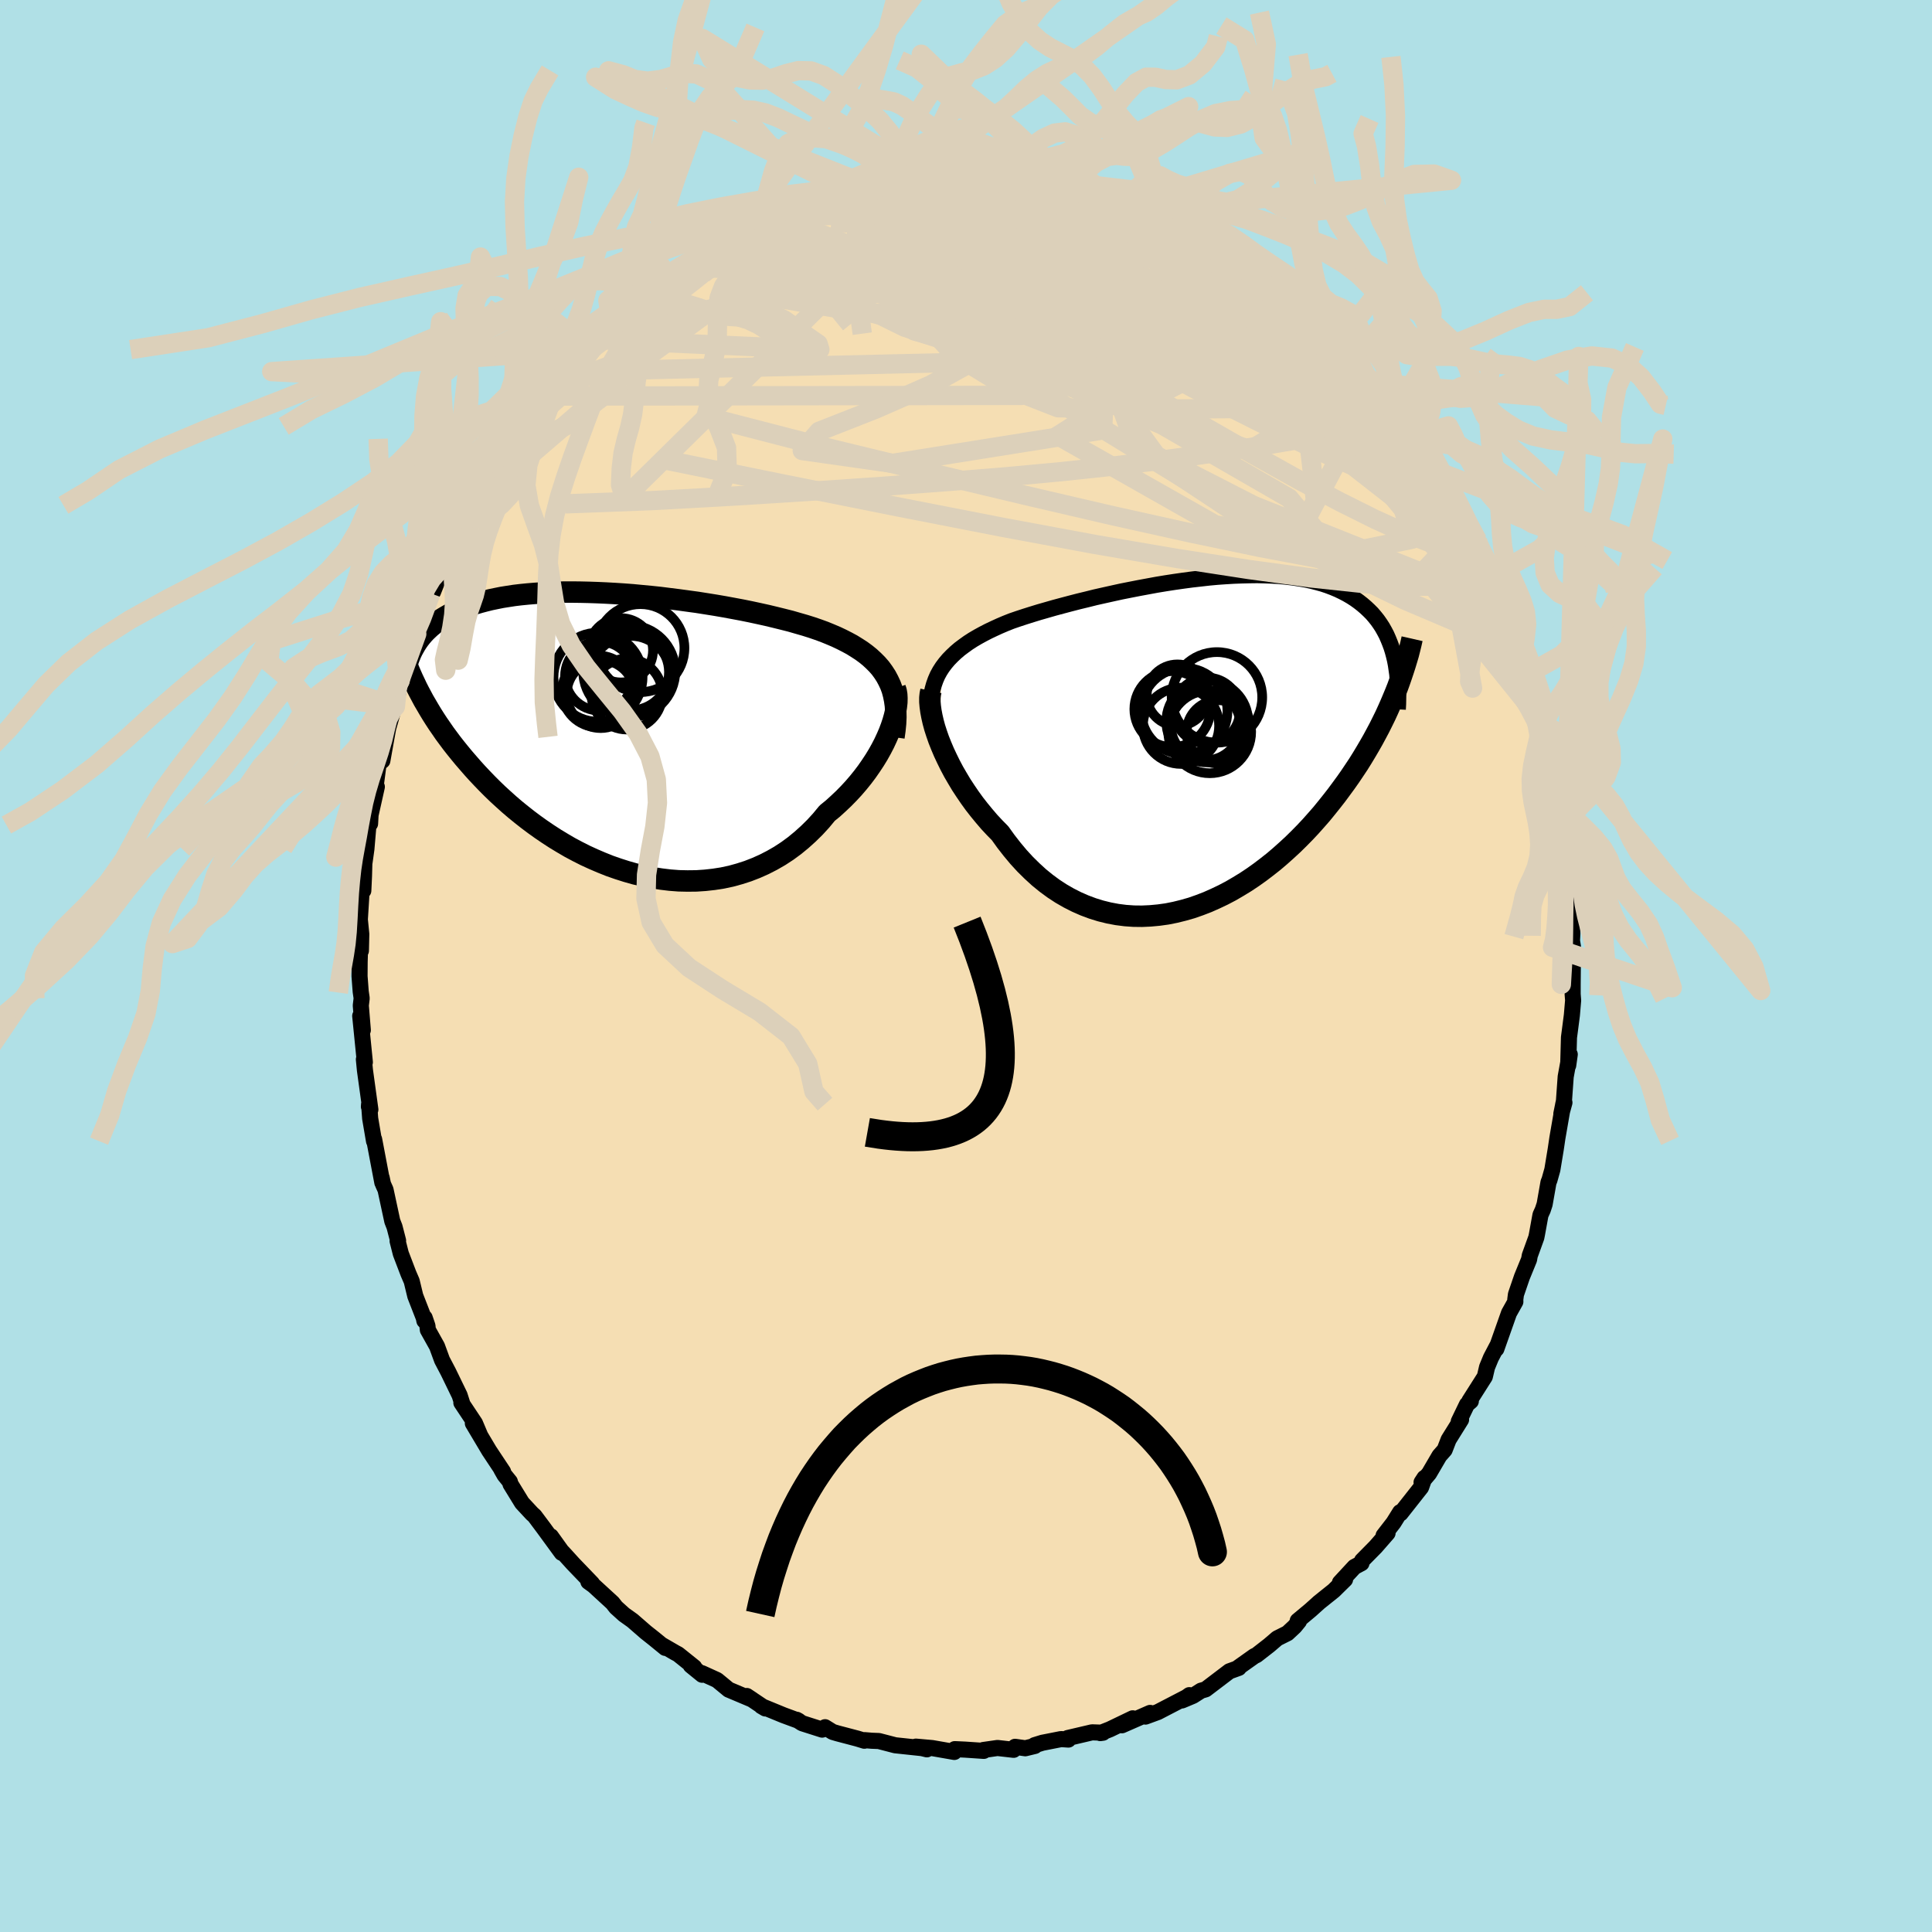 <svg xmlns="http://www.w3.org/2000/svg" width="500" height="500" viewBox="-100 -100 200 200"><defs><clipPath id="c"><path d="m27.71-5.38-.24-.45-.28-.43-.3-.41-.34-.39-.37-.37-.39-.36-.42-.34-.45-.33-.48-.31-.5-.31-.52-.28-.55-.28-.57-.27-.59-.25-.61-.25-.63-.23-.67-.23-.7-.22-.73-.21-.76-.22-.79-.2-.81-.2-.83-.2-.86-.19-.88-.19-.89-.18-.91-.17-.92-.17-.93-.16-.94-.15-.95-.15-.96-.13-.95-.13-.96-.12-.95-.12-.95-.1-.95-.09-.94-.09-.93-.07-.92-.06-.91-.05-.89-.04-.88-.03-.86-.02-.85-.01h-.82l-.81.02-.79.03-.76.04-.74.05-.72.06-.7.07-.67.08-.65.1-.63.1-.6.12-.58.12-.56.14-.53.14-.51.15-.49.16-.47.17-.44.18-.43.18-.41.19-.39.19-.37.21-.35.21-.34.21-.32.23-.3.23-.29.24-.26.24-.26.25-.24.26-.22.26-.21.27-.19.27-.18.28.35 4.85.24.45.25.47.27.46.28.48.29.48.31.49.32.49.34.49.35.51.37.5.38.51.4.51.42.52.43.52.45.52.46.53.48.53.5.53.52.54.54.54.56.54.58.53.6.54.62.53.64.52.66.52.68.51.7.5.72.49.74.48.76.46.77.45.79.42.81.41.83.38.84.36.85.34.86.3.88.28.88.25.9.21.9.18.9.14.91.11.91.07.91.02.92-.01.9-.06.9-.1.9-.14.89-.19.87-.24.87-.28.85-.33.83-.37.82-.42.8-.46.78-.51.75-.55.73-.6.7-.63.68-.67.65-.71.62-.75.59-.48.56-.51.55-.52.53-.54.5-.54.49-.57.46-.57.43-.57.41-.59.39-.59.36-.59.33-.59.3-.58.27-.58.25-.58"/></clipPath><clipPath id="b"><path d="m-27.13-7.79.3-.4.33-.39.36-.37.38-.36.41-.35.44-.33.46-.33.48-.31.51-.3.53-.29.56-.29.57-.27.59-.27.61-.26.63-.25.67-.23.7-.23.73-.23.75-.23.77-.22.8-.23.82-.22.83-.22.85-.22.87-.21.88-.22.89-.2.9-.2.91-.2.91-.18.92-.18.92-.17.92-.17.91-.15.91-.14.91-.13.9-.12.89-.1.88-.1.87-.08.86-.06.84-.05.82-.03.81-.02.79-.01.78.02.75.03.73.04.71.07.69.08.66.1.65.11.62.13.59.15.58.16.54.18.53.2.5.21.48.23.46.24.43.25.42.27.39.28.37.29.35.3.33.31.32.32.29.34.28.35.26.37.24.37.22.39.21.4.18.41.17.42.16.43.14.45.12.45.11.46.04 3.35-.25.6-.25.59-.27.61-.28.61-.3.61-.31.62-.33.62-.34.63-.36.63-.37.63-.38.63-.4.64-.42.63-.43.64-.45.64-.47.64-.48.65-.5.64-.52.65-.53.65-.56.64-.57.64-.59.63-.61.62-.63.62-.65.6-.66.59-.68.58-.71.56-.71.54-.73.52-.75.5-.77.47-.77.45-.8.42-.8.38-.81.36-.83.32-.83.29-.84.24-.85.21-.85.17-.86.12-.86.08-.87.04-.86-.01-.86-.06-.86-.11-.85-.16-.85-.21-.84-.26-.83-.31-.82-.36-.81-.41-.8-.46-.78-.51-.76-.56-.75-.61-.72-.66-.71-.7-.68-.74-.66-.79-.64-.82-.61-.85-.57-.58-.55-.59-.53-.62-.51-.62-.5-.64-.47-.65-.45-.66-.44-.67-.4-.67-.39-.67-.36-.68-.33-.67-.31-.66-.28-.66-.26-.65"/></clipPath><filter id="a"><feTurbulence baseFrequency=".05" numOctaves="3" result="noise" type="noise"/><feDisplacementMap in="SourceGraphic" in2="noise" scale="2"/></filter></defs><rect width="100%" height="100%" x="-100" y="-100" fill="#B0E0E6"/><path fill="wheat" stroke="#000" stroke-linejoin="round" stroke-width="1.667" d="m62.82-.35-.02 2.29v.98l.05.64-.13 1.53-.21 1.62-.09.68-.08 2.9.16-1.14-.42 2.31-.18 2.51-.27 1.33.32-1.16-.12.15-.61 3.52-.17 1.15-.35 2.12-.3 1.07-.1.24-.4 2.27-.19.58-.24.53-.36 1.98-.07.35-.68 1.88-.07.4-.74 1.81-.62 1.81-.07.54.01.21-.66 1.18-1.31 3.71.08-.3-.64 1.22-.4.97-.23.98-1.6 2.52.15.02-.4.34-.85 1.76.24-.19-1.29 2.07-.41 1.06-.54.61-1.07 1.83-.78.92.3-.46-.35.98-2.12 2.69-.05-.12-.68 1.09-1.03 1.33.41-.25-1.24 1.42-1.4 1.42-.06.27-.73.39-1.5 1.62.53-.32-1.17 1.15-1.5 1.2-.9.81-1.33 1.11.13.05-.45.55-.74.69-1.06.53-.84.72-1.31 1.02-.22.1-1.69 1.2.08.02-.97.35-2.46 1.87-.48.14-.83.53-1.14.48.76-.55-.1.11-3.16 1.64-1.28.47.48-.38-2.92 1.28 1.12-.72-2.37 1.14-.99.39.28-.04-1.13-.04-2.52.59.07.16-.76-.05-1.93.38-.81.25.03.08-.99.24-1.06-.15-.15.31-1.67-.19-1.47.21.05.09-1.93-.13-1.07-.05-.05.29-2.29-.4-1.69-.15 1.14.28.1-.06-3.38-.36-1.69-.44-.75-.03-.71-.06-.04.06-.72-.22-2.05-.54-.51-.15-.79-.49-.3.25-2.07-.66-.56-.36.2.11-1.57-.58-2.29-.94.41.24-1.92-1.29.56.37-2.44-1.03-1.2-.99-1.56-.71.02.16-1.18-.96.36.18-1.67-1.34-.3-.16-1.38-.8.35.3-1.15-.94-.87-.69-1.38-1.2-.87-.62-.83-.75-.36-.46-1.96-1.8-.54-.39.38.18-1.97-2.05-.78-.86-.42-.45-1.09-1.52 1.12 1.71-1.9-2.6-.92-1.23-.25-.22-1.04-1.12-1.19-1.94-.07-.26-.55-.68-.33-.58.18.23-1.44-2.17-1.69-2.84.74 1.22-.52-1.23-1.41-2.12.11.14-.29-.91-1.17-2.41-.65-1.24-.52-1.42-.95-1.7-.04-.41-.29-.85-.03.31-.06-.3-.88-2.26-.37-1.53-.34-.79-.79-2.07-.33-1.3.05-.04-.37-1.43-.23-.59-.7-3.25-.26-.58-.14-.66.07.5-.85-4.48-.01.19-.4-2.35-.11-1.48-.02.26.15.3-.56-4.06-.11-1.13.1.29-.48-4.79.27 1.47-.21-2.55.09-.75-.1-.69-.12-1.59.01-1.47.04-1.36.09.19.04-1.72-.15-1.51.18-2.9.18-.09.07-1.51.05-1.81.01.36.19-1.36.21-2.47.17-.14.05-.91.65-2.91-.3 1.26.48-3.63.39-.33.44-2.47.32-1.74-.22 1.07.72-2.54.09.07.62-3.1.32-.88-.45 1.31 1.08-3.16.64-1.69-.54 1.49.94-2.27 1.06-3.41.23-.16.37-.93-.04-.19 1.02-2.36-.09.76.04-.23 1.08-2.51.42-.65.86-1.35.46-1.5.82-1.06-.07.32 2.09-3.64-.48.56 1.47-2.23.88-1.02 1.01-1.55-.21.45.05-.03 1.46-1.98.9-1.13.14.08-.62.23 2.87-2.86-.86.81 1.73-1.91 1.14-1.16-.16-.09.97-.93 1.27-1.36.46-.34 1.54-1.24.93-.9-.46.48 1.78-1.58.65-.66.46-.15.81-.44.66-.55.97-.7 1.37-.77-.23.08.56-.49 2.56-1.44.81-.47-.6.64 2.66-1.73.41.1-.7.47 2.89-1.47 1.6-.74-.88.47.89-.45 1.68-.82 2.81-.44-1.03.04 2.52-.71.67-.19h.59l.8-.06.5-.13 1.91-.61 1.35.08-.71.17.51.03 1.93-.36.87-.06 1.38-.15-.46.11 3.32.01.11-.33.48.34 1.4-.08.8.3 2.61.2-1.55-.34 1.01-.05 1.13.27 3.09.62-.26-.12.15.17 1.72.3 1.37.27 1.98.92-.56-.25 1.23.36-.57-.14 2.37.56.57.46 1.16.39.57.34 1.57.55-.67-.32 2.44 1.11 1.92 1.09-.5-.16 1.15.8 1.6.7-.61-.46 1.52.95 1.3.86-.28.16 2.21 1.5 1.35 1.05-.48-.3 1.1.45.67.74 2.45 1.94-1.08-.41.59.13 2.36 2.11.67 1 .7.72.71.74.49.38-.62-.56 2.44 2.8-.08.11 1.24 1.48-.11-.17 1.37 1.92 1.15 1.53.57.47-.67-.8 1.83 2.45h-.14l.02.25.8 1.32.88 1.3 1.19 1.8.23.34.38 1.27 1.35 2.08.66 1.64-.2-.38.74 1.75-.02.11.61 1.33.57 1.08.67 1.07 1.04 3.16-.84-1.66 1.19 2.78.27.73.27.68.58 2.39-.14-.97 1.16 3.84.1.81.2.67.37 1.41.1 1.03.36 1.75.23 1.15.23 1.44.4 1.16.22 2.39-.21-1.36.09.74.54 4.06.23 1.69.05-.05-.01-.64.13 2.59.1 1.29-.06-.37.19 3.38-.04.75.1.61-.01 1.65-.02 2.29" filter="url(#a)"/><path fill="#fff" d="m-27.13-7.79.3-.4.33-.39.36-.37.38-.36.41-.35.44-.33.46-.33.48-.31.51-.3.53-.29.56-.29.57-.27.59-.27.61-.26.63-.25.67-.23.7-.23.73-.23.75-.23.77-.22.8-.23.82-.22.83-.22.85-.22.87-.21.88-.22.89-.2.9-.2.91-.2.91-.18.92-.18.92-.17.92-.17.91-.15.91-.14.91-.13.9-.12.89-.1.88-.1.87-.08.86-.06.84-.05.82-.03.81-.02.79-.01.78.02.75.03.73.04.71.07.69.08.66.1.65.11.62.13.59.15.58.16.54.18.53.2.5.21.48.23.46.24.43.25.42.27.39.28.37.29.35.3.33.31.32.32.29.34.28.35.26.37.24.37.22.39.21.4.18.41.17.42.16.43.14.45.12.45.11.46.04 3.35-.25.6-.25.59-.27.61-.28.61-.3.61-.31.62-.33.62-.34.63-.36.63-.37.63-.38.63-.4.64-.42.63-.43.64-.45.64-.47.64-.48.65-.5.64-.52.65-.53.65-.56.64-.57.64-.59.63-.61.62-.63.62-.65.6-.66.59-.68.58-.71.56-.71.54-.73.52-.75.5-.77.47-.77.45-.8.42-.8.38-.81.36-.83.32-.83.29-.84.24-.85.21-.85.17-.86.12-.86.08-.87.04-.86-.01-.86-.06-.86-.11-.85-.16-.85-.21-.84-.26-.83-.31-.82-.36-.81-.41-.8-.46-.78-.51-.76-.56-.75-.61-.72-.66-.71-.7-.68-.74-.66-.79-.64-.82-.61-.85-.57-.58-.55-.59-.53-.62-.51-.62-.5-.64-.47-.65-.45-.66-.44-.67-.4-.67-.39-.67-.36-.68-.33-.67-.31-.66-.28-.66-.26-.65" filter="url(#a)" transform="translate(24.69 -23.15)"/><path fill="#fff" d="m27.71-5.38-.24-.45-.28-.43-.3-.41-.34-.39-.37-.37-.39-.36-.42-.34-.45-.33-.48-.31-.5-.31-.52-.28-.55-.28-.57-.27-.59-.25-.61-.25-.63-.23-.67-.23-.7-.22-.73-.21-.76-.22-.79-.2-.81-.2-.83-.2-.86-.19-.88-.19-.89-.18-.91-.17-.92-.17-.93-.16-.94-.15-.95-.15-.96-.13-.95-.13-.96-.12-.95-.12-.95-.1-.95-.09-.94-.09-.93-.07-.92-.06-.91-.05-.89-.04-.88-.03-.86-.02-.85-.01h-.82l-.81.02-.79.03-.76.04-.74.05-.72.06-.7.07-.67.08-.65.1-.63.1-.6.12-.58.12-.56.14-.53.14-.51.15-.49.16-.47.17-.44.18-.43.18-.41.19-.39.19-.37.21-.35.21-.34.21-.32.23-.3.23-.29.24-.26.24-.26.25-.24.26-.22.26-.21.27-.19.27-.18.28.35 4.85.24.45.25.47.27.46.28.48.29.48.31.49.32.49.34.49.35.51.37.5.38.51.4.51.42.52.43.52.45.52.46.53.48.53.5.53.52.54.54.54.56.54.58.53.6.54.62.53.64.52.66.52.68.51.7.5.72.49.74.48.76.46.77.45.79.42.81.41.83.38.84.36.85.34.86.3.88.28.88.25.9.21.9.18.9.14.91.11.91.07.91.02.92-.01.9-.06.9-.1.9-.14.89-.19.87-.24.87-.28.85-.33.83-.37.82-.42.8-.46.78-.51.75-.55.73-.6.7-.63.68-.67.65-.71.62-.75.59-.48.56-.51.55-.52.53-.54.5-.54.49-.57.46-.57.43-.57.41-.59.39-.59.36-.59.33-.59.3-.58.27-.58.25-.58" filter="url(#a)" transform="translate(-35.75 -24.17)"/><g fill="none" stroke="#000" transform="translate(24.69 -23.15)"><path stroke-linejoin="round" stroke-width="1.667" d="m-28.33-2.61-.03-.63-.01-.6.04-.58.07-.55.11-.52.14-.5.17-.48.2-.46.24-.44.27-.42.3-.4.33-.39.36-.37.38-.36.41-.35.44-.33.46-.33.48-.31.51-.3.53-.29.56-.29.57-.27.59-.27.61-.26.63-.25.67-.23.7-.23.73-.23.75-.23.77-.22.8-.23.82-.22.83-.22.85-.22.87-.21.88-.22.89-.2.9-.2.91-.2.91-.18.92-.18.92-.17.92-.17.91-.15.91-.14.91-.13.9-.12.89-.1.88-.1.87-.08.86-.06.84-.05.82-.03.81-.02.79-.01.78.02.75.03.73.04.71.07.69.08.66.1.65.11.62.13.59.15.58.16.54.18.53.2.5.21.48.23.46.24.43.25.42.27.39.28.37.29.35.3.33.31.32.32.29.34.28.35.26.37.24.37.22.39.21.4.18.41.17.42.16.43.14.45.12.45.11.46.09.47.07.48.07.49.04.5.04.5.02.52.01.52-.01.53-.01.53-.03.54" filter="url(#a)"/><path stroke-linejoin="round" stroke-width="2.222" d="m-28.32-5.33-.07.33-.04.38v.43l.04.46.07.51.1.53.13.57.16.59.2.62.22.63.26.65.28.66.31.66.33.67.36.68.39.67.4.67.44.67.45.66.47.65.5.64.51.62.53.62.55.59.57.58.61.85.64.82.66.79.68.74.71.7.72.66.75.61.76.56.78.51.8.46.81.41.82.36.83.31.84.26.85.21.85.16.86.11.86.06.86.01.87-.04.86-.08.86-.12.85-.17.85-.21.84-.24.83-.29.83-.32.81-.36.8-.38.8-.42.77-.45.77-.47.75-.5.73-.52.71-.54.71-.56.68-.58.66-.59.65-.6.63-.62.61-.62.59-.63.57-.64.56-.64.53-.65.52-.65.5-.64.48-.65.47-.64.45-.64.43-.64.42-.63.4-.64.38-.63.37-.63.36-.63.34-.63.33-.62.31-.62.3-.61.28-.61.27-.61.25-.59.25-.6.23-.58.21-.58.2-.58.19-.57.18-.56.17-.56.16-.54.14-.55.13-.53.12-.53" filter="url(#a)"/><circle cx="1.287" cy="-4.658" r="4.686" clip-path="url(#b)" filter="url(#a)"/><circle cx="-3.328" cy="-3.443" r="3.934" clip-path="url(#b)" filter="url(#a)"/><circle cx="-2.798" cy="-4.888" r="3.182" clip-path="url(#b)" filter="url(#a)"/><circle cx=".262" cy="-3.288" r="3.414" clip-path="url(#b)" filter="url(#a)"/><circle cx=".122" cy="-1.743" r="3.6" clip-path="url(#b)" filter="url(#a)"/><circle cx="-2.433" cy="-1.713" r="3.946" clip-path="url(#b)" filter="url(#a)"/><circle cx=".282" cy="-2.163" r="4.234" clip-path="url(#b)" filter="url(#a)"/><circle cx=".542" cy="-1.093" r="4.288" clip-path="url(#b)" filter="url(#a)"/><circle cx="-2.093" cy="-3.233" r="4.468" clip-path="url(#b)" filter="url(#a)"/><circle cx="1.432" cy="-1.083" r="3.278" clip-path="url(#b)" filter="url(#a)"/></g><g fill="none" stroke="#000" transform="translate(-35.75 -24.17)"><path stroke-linejoin="round" stroke-width="2.222" d="m28.29.48.1-.72.07-.69.03-.65-.01-.62-.04-.6-.08-.56-.11-.54-.14-.52-.18-.49-.22-.47-.24-.45-.28-.43-.3-.41-.34-.39-.37-.37-.39-.36-.42-.34-.45-.33-.48-.31-.5-.31-.52-.28-.55-.28-.57-.27-.59-.25-.61-.25-.63-.23-.67-.23-.7-.22-.73-.21-.76-.22-.79-.2-.81-.2-.83-.2-.86-.19-.88-.19-.89-.18-.91-.17-.92-.17-.93-.16-.94-.15-.95-.15-.96-.13-.95-.13-.96-.12-.95-.12-.95-.1-.95-.09-.94-.09-.93-.07-.92-.06-.91-.05-.89-.04-.88-.03-.86-.02-.85-.01h-.82l-.81.02-.79.03-.76.04-.74.05-.72.06-.7.07-.67.08-.65.1-.63.1-.6.12-.58.12-.56.14-.53.14-.51.15-.49.16-.47.17-.44.18-.43.18-.41.19-.39.19-.37.21-.35.21-.34.21-.32.23-.3.23-.29.24-.26.24-.26.25-.24.26-.22.26-.21.27-.19.27-.18.28-.16.28-.16.29-.14.29-.12.29-.12.3-.1.3-.1.31-.08.31-.07.31-.06.32" filter="url(#a)"/><path stroke-linejoin="round" stroke-width="2.222" d="m28.42-4.58.1.3.06.35.02.38-.01.43-.05.45-.08.48-.12.51-.15.53-.18.54-.21.56-.25.58-.27.58-.3.58-.33.59-.36.59-.39.59-.41.59-.43.57-.46.57-.49.57-.5.54-.53.54-.55.52-.56.51-.59.48-.62.75-.65.71-.68.67-.7.63-.73.6-.75.55-.78.51-.8.46-.82.42-.83.37-.85.33-.87.28-.87.24-.89.19-.9.14-.9.1-.9.06-.92.01-.91-.02-.91-.07-.91-.11-.9-.14-.9-.18-.9-.21-.88-.25-.88-.28-.86-.3-.85-.34-.84-.36-.83-.38-.81-.41-.79-.42-.77-.45-.76-.46-.74-.48-.72-.49-.7-.5-.68-.51-.66-.52-.64-.52-.62-.53-.6-.54-.58-.53-.56-.54-.54-.54-.52-.54-.5-.53-.48-.53-.46-.53-.45-.52-.43-.52-.42-.52-.4-.51-.38-.51-.37-.5-.35-.51-.34-.49-.32-.49-.31-.49-.29-.48-.28-.48-.27-.46-.25-.47-.24-.45-.23-.45-.21-.45-.21-.44-.19-.43-.18-.42-.17-.42-.16-.41-.15-.4-.14-.4-.13-.39" filter="url(#a)"/><circle cx="1.022" cy="-5.807" r="4.2" clip-path="url(#c)" filter="url(#a)"/><circle cx=".887" cy="-6.337" r="4.764" clip-path="url(#c)" filter="url(#a)"/><circle cx="-2.183" cy="-5.847" r="3.574" clip-path="url(#c)" filter="url(#a)"/><circle cx=".022" cy="-8.512" r="3.328" clip-path="url(#c)" filter="url(#a)"/><circle cx="2.047" cy="-8.737" r="4.554" clip-path="url(#c)" filter="url(#a)"/><circle cx="-2.343" cy="-4.257" r="3.71" clip-path="url(#c)" filter="url(#a)"/><circle cx="-2.068" cy="-3.977" r="3.518" clip-path="url(#c)" filter="url(#a)"/><circle cx="1.052" cy="-6.252" r="3.952" clip-path="url(#c)" filter="url(#a)"/><circle cx="-2.343" cy="-5.727" r="4.61" clip-path="url(#c)" filter="url(#a)"/><circle cx=".647" cy="-3.977" r="3.668" clip-path="url(#c)" filter="url(#a)"/></g><g fill="none" stroke="#DCD0BA" stroke-linejoin="round" stroke-width="2"><path d="m43.99-57.98 1.08 1.5.57.84.11.29-.25-.05-.58-.31-.92-.57-1.26-.83-1.63-1.12-2.01-1.44-2.46-1.83-3-2.3-3.61-2.84-4.28-3.41-4.91-4" filter="url(#a)"/><path d="m39.22-63.48.59.62.39.45.23.36.15.37.06.38-.09.32-.27.21-.52.04-.79-.16-1.11-.38-1.45-.62-1.82-.88-2.19-1.12-2.56-1.33-2.89-1.53-3.21-1.72-3.56-1.94-4.01-2.2-4.55-2.55-5.07-2.94" filter="url(#a)"/><path d="m39.92-62.76.41.49v.26l-.23.28-.49.28-.84.17-1.26-.02-1.72-.24-2.21-.49-2.74-.76-3.34-1.07-3.96-1.38-4.6-1.67-5.22-1.95-5.87-2.21-6.57-2.45-7.19-2.68m-22.94 3.93 1.08-.43 1.27-.19 1.83-.13 2.29-.01 2.63.15 2.9.32 3.16.46 3.42.56 3.67.66 3.9.75 4.12.83 4.32.95 4.52 1.06 4.7 1.18 4.84 1.28 4.9 1.35 4.88 1.37 4.77 1.3 4.7 1.26m-62.83-15.81.37-.03 1.03-.44 1.12-.45 1.19-.45 1.25-.48 1.25-.47 1.24-.45 1.23-.43 1.2-.4 1.15-.37 1.04-.32.89-.27.7-.2.48-.14.26-.07.04-.02-.19.04-.46.11-.78.19-1.12.3-1.47.36" filter="url(#a)"/><path d="m14.61-78.94.9.34 1.06.53 1.39.8 1.59.99 1.71 1.13 1.78 1.24 1.86 1.32 1.93 1.39 1.97 1.45 1.97 1.48 1.93 1.48 1.87 1.46 1.81 1.43 1.73 1.41 1.66 1.39 1.55 1.33 1.34 1.15.96.71" filter="url(#a)"/><path d="m13.19-79.61 1.15.53.52.22.41.16.43.19.43.23.35.25.21.25.03.24-.16.23-.37.22-.59.21-.87.18-1.18.14-1.52.09-1.88.04-2.27.01-2.67-.01-3.09-.01-3.53-.02-3.91-.06-4.2-.17-4.43-.36m3.09-3.14.7-.02.96-.09 1.18-.12 1.27-.1 1.26-.06 1.26-.03 1.28-.02 1.34-.02 1.35-.02 1.32-.03 1.23-.03 1.1-.03.92-.03.72-.02.49-.03.25-.03v-.04l-.19-.02-.41-.02-.8-.06m49.76 40.08.57 1.19.54 1.15.46 1.08.33.93.22.74.12.57.03.42-.06.25-.19.07-.31-.14-.46-.38-.61-.66-.78-.96-.95-1.29-1.12-1.62-1.31-1.97-1.53-2.37-1.79-2.82-2.07-3.32-2.32-3.81-2.48-4.22-2.64-4.63" filter="url(#a)"/><path d="m-10.27-80.19.96.01 1.48.17 1.86.41 2.08.65 2.3.86 2.58 1.01 2.89 1.14 3.16 1.26 3.39 1.36L14-71.83l3.71 1.61 3.83 1.73 3.9 1.85 3.96 1.96 3.98 2.02 3.88 1.97 3.58 1.65m12.11 14.99.23.91-.29.32-.68.06-1.07-.16-1.48-.38-1.93-.64-2.44-.96-2.99-1.36-3.59-1.79-4.21-2.24-4.84-2.7-5.5-3.15-6.15-3.63-6.85-4.1-7.61-4.57-8.3-5.07" filter="url(#a)"/><path d="m39.92-62.76.43.51.07.34-.11.4-.3.46-.59.4-.94.29-1.34.16h-1.77l-2.24-.18-2.72-.38-3.24-.58-3.75-.75-4.27-.92-4.78-1.05-5.3-1.19-5.8-1.35-6.36-1.53-6.99-1.75-7.82-1.9m-4.11-4.1 2.31-1.03 1.68-.46 1.62-.19 1.91-.12 2.26-.07 2.52-.02 2.66.05 2.73.12 2.77.2 2.8.26 2.82.29 2.82.28 2.8.28 2.75.27 2.68.29 2.63.33 2.57.35 2.4.29m-32.99-5.43.84-.1 1.11-.15 1.21-.12 1.19-.05 1.18-.01H.61l1.38.02 1.32.03 1.23.04 1.11.04.94.04.75.01.53-.01.3-.04.07-.06-.17-.08-.46-.09-.71-.11-.63-.05" filter="url(#a)"/><path d="m23.28-75.63 1.11.69.51.43.33.38.17.34-.02.36-.21.38-.42.43-.67.43-.95.41-1.27.37-1.62.32-1.98.26-2.35.23-2.74.2-3.15.18-3.56.17-3.99.14-4.41.1-4.87.02-5.37-.08-5.9-.17-6.4-.24m6.08-7.34 1.24-.5 1.67-.48 1.7-.37 1.65-.28 1.63-.21 1.61-.16 1.61-.12 1.61-.08 1.62-.07 1.6-.06 1.56-.03 1.49-.03 1.44-.02 1.39-.02 1.32-.02 1.17-.05.97-.07.73-.09.51-.09.32-.08-.04-.1M40.5-62.2l1.44 1.86.44 1.08-.06.86-.42.82-.77.79-1.19.71-1.62.63-2.08.55-2.52.52-2.94.5-3.35.51-3.75.54-4.17.56-4.61.56-5.09.54-5.6.52-6.15.5-6.75.5-7.35.5-7.94.5-8.51.47-9.02.34m51.72-32.39h.04l.66.18 1.03.28 1.12.33 1 .31.84.27.71.23.62.2.56.2.48.18.34.15.17.1-.05.05-.28-.02-.54-.08-.82-.16-1.17-.26-1.55-.37-1.86-.47-2.05-.53-2.23-.57" filter="url(#a)"/><path d="m31.59-70.19.86.69.7.58.89.77 1.04.97 1.09 1.07 1.1 1.11 1.11 1.14 1.08 1.13 1.04 1.09.94 1.01.83.89.72.79.61.69.52.59.39.46.21.25v-.01l-.23-.29-.42-.54-.57-.77M54.74-39.6l.56 1.1.5 1.16.33.96.21.74.09.54-.01.36-.12.17-.25-.03-.4-.26-.56-.54-.73-.84-.92-1.19-1.14-1.58L50.93-41l-1.64-2.45-1.91-2.93-2.18-3.41-2.41-3.89-2.67-4.42-3.08-5.12m-67.52-7.8.77-.58.9-.61.89-.57.9-.56.92-.56.91-.53.84-.46.69-.36.52-.26.34-.13.12-.02-.1.11-.35.25-.63.41-.93.58-1.24.76-1.58.93-1.96 1.07" filter="url(#a)"/><path d="m54.15-41.04-.22.35-.81.55-1.58.5-2.47.31-3.44.03-4.43-.29-5.44-.58-6.45-.87-7.47-1.15-8.5-1.45-9.54-1.77-10.61-2.07-11.78-2.35-13.02-2.65" filter="url(#a)"/><path d="m53.41-42.79.12 1.08-.76.52-1.52.29-2.32.11-3.18-.13-4.12-.45-5.1-.81-6.1-1.15-7.11-1.48-8.12-1.8-9.16-2.13-10.23-2.44-11.33-2.75-12.37-3.2m45.53-21.03.74.45.94.46 1.03.49 1.09.54 1.18.61 1.21.66 1.18.66 1.11.63 1 .59.9.53.81.49.73.44.62.41.5.35.35.24.16.12-.06-.05-.28-.19-.49-.33-.7-.45-.93-.57-1.18-.74-1.32-.88m-28.42-7.47 2.16-.05 1.16-.03.9.04.82.07.71.06.51.05.25.04.01.05-.22.07-.51.09-.88.1-1.27.08-1.64.03h-2.03l-2.73.01" filter="url(#a)"/><path d="m3.12-81.23 1.16.26 1.19.22 1.19.26 1.41.36 1.65.47 1.8.54 1.82.59 1.78.59 1.72.58 1.61.55 1.47.48 1.26.43 1.05.36.86.3.69.24.58.17m23.88 22.42-.11.11-.01.38.02.56-.12.56-.35.43-.66.27-1.01.05-1.38-.21-1.79-.49-2.19-.79-2.61-1.11-3-1.38-3.39-1.64-3.78-1.9-4.19-2.18-4.68-2.47-5.18-2.81-5.68-3.16L2-71.75l-6.53-3.95" filter="url(#a)"/><path d="m26.84-73.66 1.3.85 1.03.76.97.75.91.7.82.62.71.54.61.47.5.42.4.38.29.32.15.25-.01.16-.2.03-.45-.14-.71-.32-.98-.51-1.23-.67-1.48-.82-1.73-.99-2.03-1.19-2.36-1.4-2.64-1.61-2.85-1.79m-39.58.4 3.12 7.01 22.23 4.46 19.05 4.67 9.59 2.01.95-1.03-4.78-2.59-7.13-2.44-6.1-1.16-2.31.49 2.49 1.75 5.99 2.04 6.34 1.27 3.52-.1-.27-1.34-2.22-1.93-.27-1.33 16.88 8.61" filter="url(#a)"/><path d="m57.02-34.29-1.21.83-10.33-4.39-14.66-7.12-10.4-6.89-3.53-4.83 1.17-2.59 2.8-1.24 2.46-.91 1.49-1.2.62-1.57-.01-1.6-.51-1.19-1.12-.42-1.87.43-2.74 1.02-3.56 1.08-4.23.66-4.69-.04-4.93-1.05-4.32-2.73-.54-4.68 8.9-3.93 20.04 2.75" filter="url(#a)"/><path d="m-24.38-74.72 33.01 2.43 16.04 6.73 7.62 5.5.9 1.05-2.76-1.97-3.84-2.48-4.43-1.7-5.88-.96-7.3-.88-6.12-1.31-.61-1.56 7.23-.83 12.27 1.97 13.11 8.99 22.78 27.3" filter="url(#a)"/><path d="m-21.31-76.35 33.19 6.59 6.51 1.22-1.91 2.86-7.08 1.99-8.51-.29-6.23-1.76-2.22-1.76 1.21-.84 2.56.16 1.42.62-1.35.4-4.14-.2-5.6-.74-5.31-.91-3.73-.8-1.55-.8.76-1.18 2.42-1.5 1.75-.53-3.3 3.02-12.17 8.88-15.71 13.49" filter="url(#a)"/><path d="m15.17-78.69 19.41 22.17-5.13 3.08-8.19-2.67-4.93-2.18-2.4-.21-1.65.75-2.75-.04-4.91-1.91-5.85-3.57-3.47-3.88 2.1-2.48 8.18.23 11.2 2.77 8.74 2.37 1.02-3.67-.69-5.97" filter="url(#a)"/><path d="M59.81-25.02 47.16-40.74l-17.38-6.93-12.3-6.3-1.38-3.86 4.74-1.79 3.44-1.75-1.98-3.13-6.83-4.22-7.94-3.74-4.45-1.38 2.07 2.06 7.52 4.89 5.17 4.61-12.7-.34-45.88 1.07" filter="url(#a)"/><path d="m-43.13-59 48.88-.07 12.86-4.04 2.84-2.01-4.17-1.86-8.17-2.08-7.16-1.33-1.81.26 5.04 2.15 10.35 3.93 12.25 5.26 10.69 5.76 6.64 5.19 1.06 3.66-6.05 1.24-14.33-2.74L9.51-54.9l22.95-14.54" filter="url(#a)"/><path d="m24.7-74.7-18 .55-8.89 5.1 5.45 5.94 8.56 3.23 4.38-.8.44-3.23-.2-2.92 1.07-.8 1.73 1.43.64 2.49-1.18 2.08-1.82.73-.15-.5 3.15-.63 5.95.32 5.14.03-2-5.43-9.03-9.86" filter="url(#a)"/><path d="M-13.02-79.33.46-63.97l25.02 15.3 11.55 4.56-3.58-4.32-13.18-7.6-15.44-6.42-11.18-3.68-2.92-1.44 5.61-.29 10.75.25 10.23.53 4.3.34-3.86-.62-7.85-1.43 2.6 2.01L49.8-49.54" filter="url(#a)"/><path d="m36.68-66.31-.76 6.34-5.43-3.43-.14-1.52 1.59.14.65.45-.63.7-1.7 1.29-3.03 1.41-4.3.37-3.98-1.07-1.41-1.28.97.29-1 1.07-4.73-3.05 18.81-5.59" filter="url(#a)"/><path d="m15.27-78.72-1.13 23.23-21.73 3.46-9.36-1.33 1.74-1.99 5.88-2.31 5.67-2.49 3.78-2.09 1.75-1.11.34-.04-.26.62-.3.59-.15-.03.12-.69.54-.84 1.06-.3 1.32.6 1.04 1.1.48.76.09-.4-.47-2.4-2.37-5.42-2.86-7.37 9.76-3.06" filter="url(#a)"/><path d="M1.13-81.16 27.55-57.7l-6.8.04-8.51-4.59-1.52-3.32 1.08-1.42-1.75-.54-5.48-.24-6.01.15-2.73.6 1.7.53 3.96-.32 3.53-1.13 4.15-.26 9.87 3.2 16.25 6.18 3.93-4.66" filter="url(#a)"/><path d="m27.45-73.2-34.18-.18-8.71.42 4.29 1.04 6.55 1.93 2.8 1.89-2.03.97-4.88-.2-4.72-1.2-1.92-1.88 2.21-2.12 5.98-1.79 7.81-.85 6.93.49 3.54 1.91-.59 3.05-2.57 3.29-2.74.61-26.53-10.53m83.45 65.1-.11-2.71.47-1.39 1.12-1.22 1.45-1.45 1.18-1.55.55-1.51-.03-1.41-.33-1.33-.39-1.3-.32-1.31-.21-1.39v-1.53l.27-1.73.55-1.91.75-1.96.94-1.99 1.31-2.07 1.93-2.2" filter="url(#a)"/><path d="m-1.73-81.28-1.21.07-1.13-.1-1.01-.62-.92-1.24-.91-1.58-.96-1.51-1.03-1.25-1.06-1.01-1.11-.93-1.16-.95-1.23-.97-1.28-.82-1.31-.47-1.31-.03-1.28.32-1.23.42-1.21.25-1.25-.02-1.35-.27-1.42-.6-1.23-1.29-.96-2.14 24.18 14.89.85-6.13 1.01-1.52 1.13.12 1.11.53 1.08.27 1.06-.26 1.05-.73 1.04-.97 1.03-1 1.06-.88 1.11-.71 1.18-.55 1.24-.51 1.31-.7 1.38-1.02 1.45-1.23 1.42-1.12 1.26-.73 1.06-.48.93-.64 1.11-.92 2.25-1.66-30.07 20.98-1.58-1.25-1.1-1.2-.93-.61-.97-.5-1.08-.48-1.2-.42-1.31-.45-1.39-.56-1.42-.67-1.39-.67-1.33-.51-1.25-.28-1.19-.06-1.16.08-1.14.12-1.15.1-1.2.04-1.28-.07-1.37-.18-1.44-.33-1.44-.5-1.41-.62-1.52-.71-2.03-1.29 29.37 11.63-.51.47-.68.07-.8.06-.91.17-1 .29-1.06.39-1.08.45-1.05.5-.99.49-.94.47-.92.46-.9.44-.89.44-.87.44-.84.44-.83.45-.87.49-.98.62-1.15.8-.98.78" filter="url(#a)"/><path d="m-8.97-80.38 1.4-1.37.76-1.51.59-.69.7-.11.86-.22.97-.9 1.01-1.7 1.05-2.19 1.08-2.18 1.11-1.8 1.1-1.45 1.14-1.44 1.26-1.53 1.61-1.14 2.39-1" filter="url(#a)"/><path d="m17.28-104.29-1.83.61-1.44.6-1.26.63-1.28.52-1.33.57-1.31.86-1.23 1.23-1.16 1.48-1.14 1.48-1.13 1.33-1.15 1.05-1.16.75-1.16.46-1.16.26-1.14.32-1.1.66-1.04 1.17-.97 1.53-.86 1.58-.7 1.55-.56 1.87-.72 2.21-1.42 1.19M61.6-15.31l1.58-.73.27-.57.38-1.08.52-1.42.56-1.58.62-1.67.7-1.72.79-1.78.83-1.82.75-1.84.54-1.8.25-1.73v-1.65l-.11-1.6-.07-1.61.07-1.65.2-1.71.3-1.8.4-1.96.49-2.19.53-2.41.46-2.43.47-2.49L61.6-15.31l1.03 2.84.51 1.52.43.92.46.81.55.91.57 1.05.46 1.16.28 1.26.12 1.33.06 1.36.12 1.39.21 1.39.3 1.38.35 1.37.38 1.37.46 1.4.59 1.42.75 1.46.82 1.49.73 1.56.53 1.76.57 2.11 1 2.15" filter="url(#a)"/><path d="m-10.86-80.19-1.05.05-1.33-.7-1.42-1.11-1.4-.73-1.3-.35-1.3-.52-1.43-1.16-1.6-1.8-1.69-2.07-1.65-1.84-1.51-1.29-1.35-.63-1.24-.07-1.2.27-1.27.37-1.35.17-1.32-.17-1.21-.49-1.52-.41L-11.53-80l.62-.12.66-.09.75-.12.85-.14.86-.14.82-.12.76-.08.77-.07.82-.07.9-.08.95-.08 1-.06 1.03-.05 1.03-.03.95-.02.85.03 1.03.01" filter="url(#a)"/><path d="m1.45-68.46-.44-1.28-.77-.71-.94-.64-.95-.76-.92-.78-.89-.68-.84-.59-.8-.6-.77-.73-.82-.91-.88-1.06-.94-1.06-.92-.88-.87-.56-.88-.19-1.09.13-1.78.47 1.03-.04-.02-.53.82-.47.91-.24.87-.09.86-.06.86-.11.85-.17.82-.2.8-.2.81-.18.86-.16.91-.17.97-.19 1.01-.2 1.03-.22 1.02-.21 1.02-.16 1-.09 1.04-.03 1.07-.01.88-.05-.26-.19m-20.94 4.37-1.37-.03-.76.3-.77.19-.94.09-1.02.13-.98.21-.92.27-.92.25-.96.22-1.02.18-1.08.18-1.07.19-1.01.14-.94.08-1 .07-1.26-.03" filter="url(#a)"/><path d="m61.51-16.05.33.09.39-1.1.66-1.53.83-1.68.67-1.63.26-1.49-.11-1.34-.3-1.27-.29-1.32-.1-1.46.21-1.66.56-1.87.89-2.02 1.03-2.08.96-2.05.79-1.95.94-1.76 1.73-.5-90.08-34.68.83-.59.46-.7.76-.71 1.05-.56 1.14-.44 1.13-.4 1.04-.39.97-.38.92-.37.88-.39.87-.45.84-.49.82-.5.82-.46.82-.41.86-.39.92-.4.99-.41 1.05-.39 1.1-.34 1.1-.31 1.04-.33.95-.3 1.13-.34" filter="url(#a)"/><path d="m-21.72-76.45.18-.36.45-1.24.57-2.1.6-2.14.67-1.72.84-1.13 1.06-.54 1.21-.09 1.26.1 1.19-.05 1.07-.43.92-.93.83-1.44.79-1.9.78-2.27.75-2.51.65-2.51.55-2.11.75-1.29 1.64-.01-18.82 25.76.56.76.84-.5.83-.53.89-.42.92-.4.94-.38.95-.35.98-.31 1.04-.27 1.09-.22 1.09-.18 1.06-.14.99-.12.93-.1.88-.09.87-.04.9.02.89.1.74.18.43.28.27.39-29.67 29.22-.4-1.34.07-1.71.19-1.59.32-1.36.36-1.27.31-1.38.2-1.61.16-1.74.23-1.66.39-1.35.57-.96.69-.67.72-.59.62-.72.5-.95.39-1.15.37-1.25.44-1.27.67-1.15 1.08-.86" filter="url(#a)"/><path d="m-49.72-68.14 1.54 1.11 1.61-.09 1.32-.48 1.12-.63 1.01-.69.97-.68.99-.62 1.05-.52 1.11-.41 1.13-.32 1.12-.24 1.08-.14 1.09-.02 1.08.09 1.06.13.99.06.91-.13.84-.41.91-.61 1.31-.3m89.2 58.35.38-.5.43.94.81 1.38.98 1.24.82 1.01.52.91.3.95.24 1.06.34 1.17.48 1.24.65 1.3.9 1.33 1.13 1.38 1.14 1.5.75 1.66.73 1.48" filter="url(#a)"/><path d="m-30.48-71.02-2.09-2.76-.74.33-.43 1.28-.6 1.01-.94.4-1.22-.04-1.33-.15-1.28.05-1.11.38-.94.69-.84.88-.83.92-.87.86-.94.76-.95.65-.93.55-.88.47-.91.45-1.07.46-1.3.41-1 .03 35.99-6.58-.61-.55-.76-.82-.99-.4-1.01-.03-.95.13-.92.09-.96-.06-1.04-.2-1.09-.24-1.09-.17-1.05-.02-.94.15-.87.26-.84.32-.84.32-.81.31-.72.26-.57.19-4.9 4.24-.42-2.71.86-.74.75-.79.49-1.21.29-1.6.24-1.74.33-1.53.53-1.1.73-.71.82-.59.76-.86.59-1.46.4-2.19.24-2.85.17-3.23.2-3.23.33-2.88.48-2.27.61-1.73.73-1.77 1.49-3.96-10.62 39.15 1.69 1.28 1.58.75.81-.57.4-1.22.37-1.24.52-.9.7-.46.87-.09.98.17 1.05.32 1.07.37 1.07.33 1.05.21 1 .05.96-.09.91-.15.89-.08.92.15 1 .48 1.14.8 1.26.92 1.1.76.18.59-22.79-1.02.76-1.53.74-1.13.86-.75.81-.65.72-.7.63-.85.53-1.06.44-1.28.37-1.46.35-1.56.39-1.57.43-1.56.5-1.56.55-1.61.6-1.69.62-1.75.66-1.73.7-1.54.79-1.16.91-.8 1.06-.96 1.25-2.08 1.45-3.35" filter="url(#a)"/><path d="m-38.89-63.9-.31.46-.79.78-.91.79-.88.72-.79.67-.7.67-.64.67-.6.68-.61.68-.63.67-.67.67-.73.72-.8.79-.87.87-.89.96-.88 1.02-.85 1.05-.79 1.06-.75 1.06-.75 1.09-.78 1.13-.86 1.25-1.12 1.72 17.6-20.18-1.14-.79-2.92-2.33-3.01-2.2-2.24-1.12-1.4-.02-.79.71-.49 1.05-.43 1.11-.5 1.02-.67.85-.87.65-1.12.5-1.35.43-1.52.47-1.59.58-1.62.63-1.73.56-1.94.31-2.18.07-2.42.04-3.05-.15 33.14-2.28-1.13 1.16-.95 1.01-.8.87-.72.77-.65.69-.62.65-.63.63-.63.62-.63.64-.63.7-.63.81-.67.92-.72 1.03-.75 1.09-.76 1.12-.76 1.11-.72 1.09-.69 1.08-.66 1.11-.68 1.17-.74 1.3-1 1.76 16.17-21.33.29-.29.77-.59.93-.64 1.01-.52 1.04-.34 1.01-.19.99-.13.93-.13.88-.17.85-.21.82-.21.83-.16.86-.11.89-.04.94.03.98.09 1.04.18 1.11.34 1.14.54 1.17.76 1.11.93.87 1.07.37 1.89" filter="url(#a)"/><path d="m-33.15-87.29-.19.54-.25 2.04-.37 1.99-.54 1.44-.62 1.09-.61 1.02-.6 1.06-.6 1.1-.59 1.16-.54 1.3-.47 1.51-.41 1.68-.4 1.71-.45 1.58-.51 1.38-.55 1.28-.55 1.3-.58 1.33-.74 1.17-.84 1 .57 1.69M61.1-18.24l-.39-1.27-.26-1.29-.29-1.25-.33-1.18-.4-1.14-.49-1.12-.58-1.11-.64-1.1-.64-1.08-.61-1.04-.57-1.01-.54-1-.51-.98-.5-1-.52-.99-.56-.99-.61-.95-.6-.9-.55-.84-.49-.76-.49-.68-.65-.63-.95-.76-1.33-1.25m17.28-2.62.17 1.96-.21 1.92-.39 1.7-.27 1.54-.17 1.49-.12 1.49-.04 1.49.03 1.49.02 1.53-.14 1.58-.39 1.63-.63 1.66-.76 1.64-.64 1.6-.33 1.5-.04 1.39.13 1.33M-44.03-57.87l-.89 1.28-.43.65-.38.7-.42.99-.45 1.26-.46 1.39-.46 1.42-.49 1.36-.5 1.28-.5 1.24-.45 1.22-.39 1.22-.3 1.24-.21 1.2-.17 1.13-.16 1.01-.21.89-.28.82-.3.85-.29 1.02-.25 1.29-.26 1.5-.29 1.25-.09-.17" filter="url(#a)"/><path d="m-45.33-56.31.03.18.47-.34.69-.59.69-.63.65-.58.68-.59.72-.62.79-.66.86-.63.91-.56.95-.44.98-.36.99-.36 1.02-.41 1.06-.45 1.16-.44 1.17-.38m-17.18 12.66.87-2.12.77-1.35.32-1.26v-1.38l-.07-1.46-.01-1.48.05-1.49.12-1.49.15-1.55.14-1.72.07-2.02-.06-2.36-.17-2.63-.17-2.7-.06-2.6.14-2.41.32-2.27.44-2.16.5-1.98.53-1.63.63-1.27 1.12-1.87M60.87-19.68l.22 1.32.05 1.24-.12 1.09-.15 1.05-.04 1.15.09 1.24.11 1.22.09 1.11.05.97.03.94.03.97v1.08l-.06 1.19-.1 1.26-.15 1.16-.2.76 12.39 4.18-.73-2.16-.61-1.63-.49-1.41-.62-1.36-.88-1.3-.99-1.23-.88-1.13-.6-1.06-.39-1.02-.37-1.03-.61-1.08-.92-1.13-1.09-1.1-1.04-.99-.78-.89-.53-.95-.39-1.16-.32-1.3" filter="url(#a)"/><path d="m-51.05-47.69-.51 1.33-.53 1.27-.44 1.23-.32 1.14-.18 1.02-.06.97.04.99.07 1.05.03 1.12-.08 1.22-.2 1.33-.29 1.37-.3 1.17-.17.77.13 1.09 2.81-17.07.59-.88.56-1.14.63-1.31.63-1.36.57-1.35.49-1.3.39-1.24.29-1.21.2-1.26.12-1.37.07-1.46.1-1.49.18-1.45.33-1.36.48-1.28.58-1.24.6-1.3.57-1.37.57-1.39.63-1.36.7-1.43.65-1.77.47-2.36.56-2.28-11.42 35.46 1.65-.15.88-.7.91-.77.88-.94.72-1.14.57-1.27.46-1.23.47-1.05.54-.8.65-.56.75-.4.8-.34.79-.36.75-.46.72-.57.72-.66.79-.7.85-.64.84-.53.73-.42.86-.27" filter="url(#a)"/><path d="m-51.51-46.19-1.23.73-.81.99-.76.82-.73.61-.63.57-.5.67-.46.82-.52.93-.65 1-.78 1.02-.86 1.02-.83 1-.76.99-.66.99-.59.98-.59.99-.68 1.02-.79 1.04-.84 1.04-.66.84-.37-.14" filter="url(#a)"/><path d="m-52.79-44.19-.78-1.96.36-1.34.16-1.56.12-1.63.29-1.54.42-1.53.4-1.66.26-1.8.12-1.88v-1.85l-.08-1.81-.14-1.8-.15-1.81-.05-1.71.22-1.34.57-.84.85-.6.67-1.07-.71-1.47-3.61 31.71-1.29-.81-.99-.12-.78.37-.55.77-.47 1.02-.58 1.13-.75 1.12-.85 1.06-.81 1.03-.67 1.04-.49 1.08-.43 1.11-.51 1.09-.72 1.01-.96.92-1.12.86-1.13.86-1.01.99-.86 1.17-.84 1.35-.98 1.41-1.14 1.32-1.14 1.21-1.29 1.86 20.36-22.85-1.2-.76-1.51-.57-1.07.16-.89.53-.91.7-.89.92-.71 1.16-.47 1.33-.31 1.37-.34 1.26-.57 1.07-.95.82-1.33.65-1.61.59-1.64.7-1.32.87-.64.89h-.05l2.72 6.22.66-2.03.71-1.17.69-.88.75-.88.86-.91.96-.87.99-.8.98-.76.92-.77.86-.82.79-.91.73-1.04.66-1.17.59-1.22.53-1.11.53-.88.59-.84.94-1.38" filter="url(#a)"/><path d="m-54.55-67.03.89 1.21-.04.82-.33 1.25-.24 1.81-.01 2.2.17 2.38.18 2.3.01 2.01-.22 1.68-.4 1.45-.41 1.39-.29 1.46-.08 1.54.08 1.48.07 1.16-.1.88.43 2.16M60.64-20.83l.05 1.2-.05 1.3-.05 1.22-.02 1.07-.05 1.05-.05 1.14-.06 1.25-.09 1.25-.19 1.14-.33 1-.45.93-.46.97-.3 1.03-.06 1.16-.02 1.99m2.13-17.7.55 1.08.53 1.16.37 1.12.32 1.03.3 1.04.29 1.14.25 1.22.19 1.22.14 1.14.09 1.07.07 1.03.1 1.07.16 1.14.25 1.2.32 1.26.35 1.29.32 1.33.22 1.43.11 1.56-.06 1.34M-55.4-38.57l-.95 2.57-.63 1.46-.45 1.05-.44.96-.47.95-.49.95-.51.97-.48 1.01-.45 1.05-.41 1.07-.37 1.11-.34 1.18-.35 1.25-.38 1.3-.41 1.33-.42 1.31-.42 1.26-.4 1.2-.37 1.18-.34 1.22-.35 1.41-.4 1.51 8.37-23.11-3.54.22-1.75.74-.72.91-.46 1.01-.39 1.12-.33 1.19-.43 1.17-.74 1.07-1.12 1-1.36 1-1.3 1.11-1.03 1.24-.75 1.35-.68 1.34-.9 1.25-1.3 1.14-1.66 1.08-1.83 1.09-1.72.92-.47.26" filter="url(#a)"/><path d="m-58.58-29.53-.54-3.14-.89-2.16.01-1.41.48-1.28.52-1.32.46-1.26.43-1.11.44-.95.42-.88.39-.9.32-1.03.25-1.21.18-1.41.09-1.61.01-1.79-.06-1.92-.06-2.01.02-2.03.16-2 .35-1.91.54-1.78.66-1.59.54-1.3-.52-1.17-4.2 37.17-.05-.5-.44.62-.6 1-.62 1.04-.59.98-.58.98-.6 1.05-.65 1.16-.76 1.24-.87 1.23-.97 1.17-.99 1.11-.92 1.08-.84 1.1-.82 1.17-.88 1.38-.94 1.5" filter="url(#a)"/><path d="m-59.07-26.86-5.3-1.74-.93.64-.48 1.01-.51 1.19-.41 1.4-.41 1.49-.62 1.43-.97 1.29-1.18 1.16-1.18 1.13-1.04 1.13-.92 1.16-.93 1.17-1.01 1.14L-76-12.1l-.94 1.24-.72 1.4-.52 1.6-.52 1.77-.77 1.79-1.1 1.46-1.58.52 23.08-24.54.23-2.21.01-1.27-.07-1.13-.23-1.33-.33-1.5-.24-1.55.02-1.49.29-1.39.39-1.3.27-1.28.02-1.31-.23-1.35-.37-1.38-.41-1.44-.38-1.59-.33-1.88-.35-2.18-.07-2.13" filter="url(#a)"/><path d="m-79.81-4.21 2.51-1.88 1.52-1.79 1.1-1.47 1.09-1.22 1.22-1.07 1.29-1 1.28-.99 1.2-1.01 1.14-1.03 1.11-1.04 1.06-1.06.99-1.1.84-1.21.64-1.32.5-1.38.54-1.26.81-.94.98-.65.83-1.3-.69 1.36-.25.96-.27 1.16-.39 1.33-.45 1.36-.45 1.32-.38 1.28-.31 1.23-.24 1.2-.22 1.17-.2 1.15-.21 1.13-.2 1.11-.17 1.13-.13 1.18-.11 1.26-.08 1.33-.07 1.37-.08 1.34-.12 1.24-.17 1.14-.2 1.13-.22 1.29-.21 1.51" filter="url(#a)"/><path d="m-81.15-12.12 1.22-1.29 2.11-.72 1.95-.87 1.74-1 1.59-1.02 1.58-.98 1.62-.95 1.56-1.01 1.26-1.16.73-1.41.03-1.68-.54-1.78-.24-1.36 1.89-.24 5.49.66m118.97 1.91 1.43.83.76 1.11.68 1.19.77 1.17.91 1.1 1.01 1.01.96.98.82 1.04.64 1.15.57 1.23.59 1.25.69 1.18.82 1.09.98 1.06 1.18 1.08 1.43 1.18 1.71 1.28 1.85 1.37 1.71 1.44 1.29 1.54.95 1.82.71 2.46-22.46-27.56.62-1.27 1.48-2.22 1.35-2.29.74-1.92.2-1.59-.05-1.43-.09-1.42-.01-1.49.14-1.63.31-1.81.48-1.97.57-2.05.53-1.98.4-1.8.23-1.61.07-1.52-.01-1.65.05-2.12.56-3.08 1.86-4.21" filter="url(#a)"/><path d="m59.61-25.69.16.89.22 1.12.2 1.23.19 1.29.21 1.28.23 1.23.22 1.17.19 1.13.17 1.12.14 1.17.12 1.19.1 1.18.08 1.13.04 1.07.02 1.03v1.06l-.01 1.11-.02 1.18-.01 1.23-.02 1.24-.03 1.26-.07 1.42-.11 1.86 1.8-65-.08 2.75.38 1.71-.02 2.09-.45 2.43-.72 2.45-.77 2.24-.7 1.99-.56 1.82-.43 1.73-.22 1.66.09 1.51.52 1.25 1 .92 1.36.63 1.38.59.71.94-.73 1.72-2.53 2.47-3.31 1.86" filter="url(#a)"/><path d="m58.35-30.34-.22.04-.46-.78-.42-1.01-.38-1.06-.38-1.07-.4-1.07-.44-1.09-.48-1.1-.5-1.05-.5-.98-.48-.91-.48-.87-.48-.87-.52-.96-.56-1.06-.59-1.14-.64-1.14-.69-1.1-.81-1.12-.96-1.16 10.39 19.5.75 2.67.31 1.58.05 1.29-.19 1.3-.32 1.37-.29 1.4-.15 1.35.03 1.25.16 1.15.23 1.09.22 1.06.17 1.1.08 1.17-.08 1.19-.28 1.16-.44 1.06-.48.99-.34.96-.21 1-.29 1.16-.56 2m.92-29.4.24-1.48.16-1.46-.13-1.26-.37-1.2-.49-1.17-.51-1.11-.45-1.08-.33-1.08-.21-1.17-.12-1.31-.08-1.46-.12-1.55-.2-1.62-.26-1.63-.26-1.67-.22-1.7-.14-1.67-.08-1.57-.01-1.47.07-1.51.19-1.6.8-1.09" filter="url(#a)"/><path d="m55.98-37.45.19 1.97.27.97.28 1.02.27 1.12.32 1.15.37 1.17.4 1.2.39 1.22.34 1.25.28 1.24.23 1.25.2 1.24.19 1.25.17 1.25.16 1.23.13 1.19.11 1.15.09 1.12.08 1.14.1 1.27.11 1.37.07 1.26v.67l-.12-.21M54.74-39.6l-.51-.91-.44-.69-.62-.59-.79-.62-.82-.78-.74-1-.65-1.14-.62-1.16-.66-1.06-.73-.91-.78-.74-.75-.62-.67-.54-.59-.54-.52-.56-.54-.58-.66-.62-.84-.7-.91-.67-.75.1" filter="url(#a)"/><path d="m46.51-54.53.3.25.32.41.4.61.44.7.45.76.53.88.6.99.65 1.07.66 1.13.65 1.17.64 1.21.61 1.21.52 1.08.4.9.47 1.12-16.85-17.6.84.04.67.11.71.36.75.6.76.74.77.78.77.77.75.75.72.73.67.69.61.65.58.61.57.62.61.63.68.68.78.73.83.81.81.94.68 1.12.52 1.35.42 1.47.52 1.1 1.09-.43m-.46-1.26-.92-1.71-.62-1.29-.6-1.19-.62-1.16-.59-1.09-.55-.99-.48-.89-.43-.85-.39-.83-.41-.88-.44-.92-.5-.98-.55-1.04-.6-1.06-.62-1.08-.62-1.05-.63-1-.61-.88-.58-.73-.54-.65-.51-.72-.51-.92-.55-1.09" filter="url(#a)"/><path d="m48.92-50.84.76 1.38.5 1.42.11 1.61-.02 1.71.08 1.58.25 1.3.35 1.05.37.91.3.93.22 1.02.18 1.14.18 1.21.16 1.24.07 1.25-.09 1.25-.16 1.26-.04 1.13.3.68-4.32-23.39.81 1.27.82 1.26.75 1.21.69 1.18.65 1.18.59 1.16.55 1.09.49 1.01.47.95.45.94.47.96.49 1.01.49 1.07.48 1.1.46 1.1.44 1.09.41 1.07.41 1.08.4 1.1.4 1.16.43 1.29.49 1.54.39 1.42" filter="url(#a)"/><path d="m46.41-54.86.05.4-.55-.39-.83-.71-.93-.72-.91-.69-.85-.7-.77-.74-.69-.75-.65-.71-.65-.65-.7-.6-.81-.53-.91-.47-.99-.4-1.03-.34-1.02-.29-.99-.28-.93-.3-.87-.32-.8-.31-.82-.29-1.09-.36-1.78-.6 19.52 10.75.85 1.85.54.81.46.77.5.95.58 1.09.63 1.15.65 1.15.64 1.17.58 1.17.52 1.12.45 1.05.4.96.38.91.36.94.39 1.04.41 1.18.43 1.27.28 1.09-.36-.07m-8.69-19.6 3.53-1.05.48.91.4.91.92.64 1.24.54 1.22.69.93.99.63 1.29.49 1.38.57 1.23.8.93 1.05.62 1.24.43 1.34.4 1.34.53 1.25.76 1.08.98.92 1 .86.86.51 1.95" filter="url(#a)"/><path d="m47.08-54.06-.27-1.36-.26-1.9.19-2.46.69-2.99.67-2.89.15-2.14-.41-1.32-.7-.86-.67-.88-.53-1.17-.43-1.48-.43-1.73-.42-1.94-.3-2.2-.06-2.56.12-2.91.04-3.17-.16-3.23-.31-2.86m18.37 50.68-1.16-.72-.75-.8-.77-.62-1.01-.43-1.2-.39-1.22-.55-1.09-.8-.91-1.03-.77-1.17-.69-1.22-.66-1.17-.71-.99-.81-.66-.93-.34-.98-.21-.92-.21-.7.68" filter="url(#a)"/><path d="m72.59-41.97-2.06-1.16-1.13-.78-1.43-.74-1.71-.63-1.66-.56-1.45-.53-1.25-.54-1.13-.55-1.09-.62-1.08-.72-1.09-.8-1.13-.84-1.21-.79-1.3-.67-1.33-.56-1.19-.56-.85-.72-.45-.91-.49-.75-1.27.16-1.21 1.18" filter="url(#a)"/><path d="m46.51-54.53.44.12.6.13.9.13 1.05.1 1.1.21 1.08.44 1.02.68.94.91.88 1.04.83 1.11.83 1.09.9.96 1.02.76 1.13.57 1.16.5 1.07.6.88.86.75 1.11.78 1.19.98.97 1.18.66 1.48 1.35M45.36-56.06l-.62-1.63-.38-1.2-.5-1.08-.41-1.31-.09-1.76.3-2.21.51-2.51.45-2.5.1-2.21-.34-1.78-.66-1.45-.73-1.37-.58-1.58-.37-1.94-.25-2.23-.33-2.04-.35-1.31.67-1.51" filter="url(#a)"/><path d="m43.99-57.98 2.17.42 2.85-1.25 2.24-1.17 1.19-.15.53.65.42.89.63.82.87.76 1.04.76 1.24.76 1.52.63 1.86.4 2.05.25 1.97.27 1.68.38 1.48.38 1.57.15 1.78-.02 2.18.06m-29.27-4.99.36-1.16-.13-1.44-.32-1.47-.25-1.54-.16-1.52-.18-1.43-.29-1.41-.4-1.45-.5-1.49-.59-1.43-.68-1.26-.75-1.1-.76-1.03-.72-1.1-.61-1.31-.49-1.6-.42-1.89-.43-2.1-.5-2.23-.56-2.29-.61-2.51-.62-3.6" filter="url(#a)"/><path d="m44.1-57.81.87-.19 1.82-.3 1.81-.31 1.46-.21 1.27-.14 1.35-.26 1.59-.44 1.73-.47 1.62-.13 1.3.46 1.02 1 1.05 1.07 1.47.7 1.84.55 1.46 1.78" filter="url(#a)"/><path d="m42.86-59.29 1.07.75 1.5-.03 1.9-.4 1.65-.19 1.19.16 1.01.23 1.28-.09 1.84-.61 2.41-1.08 2.77-1.21 2.8-.97 2.51-.42 2.08.22 1.66.77 1.35 1.21 1.13 1.47.88 1.32.55.13m-31.81-3.99.07-1.95-.01-2.19-.71-1.33-1.11-.62-1.1-.45-.86-.71-.59-1.18-.38-1.6-.24-1.9-.19-2.09-.19-2.27-.21-2.48-.23-2.65-.27-2.61-.38-2.2-.54-1.5-.66-.8-1.24-.34" filter="url(#a)"/><path d="m39.92-62.76-.64-1.08-.64-1.63-.68-1.44-.71-1.08-.68-.92-.64-1.02-.53-1.25-.42-1.55-.34-1.8-.33-1.97-.37-2.03-.42-2.04-.42-2.05-.42-2.02-.43-1.85-.52-1.51-.65-1.23-.69-1.41-.62-2.24-.93-2.99-2.4-1.48" filter="url(#a)"/><path d="m39.92-62.76 3.64-4.16.46.47.15 1.29.49 1.17.97.7 1.38.21 1.57-.04h1.56l1.41.15 1.24.26 1.14.25 1.13.16 1.14.1 1.11.14 1.08.35 1.14.68 1.35 1.05 1.8 1.3-43.53-3.54 1.47-.91.89-.45.84-.31.87-.29.96-.39 1.08-.52 1.18-.54 1.22-.45 1.16-.24 1.02.07.8.49.56.92.42 1.2.48 1.1.78.53 1.19-.23 1.57-.65 1.92-.57 1.66-.02" filter="url(#a)"/><path d="m64.28-69.69-1.79 1.43-1.35.28h-1.29l-1.58.33-2.06.81-2.42 1.11-2.45 1.01-2.1.56-1.57-.06-1.11-.57-.85-.79-.66-.91-.28-1.28.32-2.06.52-2.37-1.11.06-5.95 7.66M30.38-98.7l.71 3.27-.35 4.16-.18 3.47.3 2.08.71.98.87.62.81.93.64 1.51.5 1.94.4 2.05.3 1.96.18 1.89.11 2.09.21 2.69 1.09 2.75m-3.74-2.83-1.41-.98-1.3-.61-1.16-.23-1.09.02-1.04.19-1.03.34-1.05.44-1.09.51-1.14.53-1.15.47-1.11.34-1.04.13-.93-.06-.87-.13-.88.02-.94.35-1.01.7-.98.91-.81.94-.55.89-.05.53" filter="url(#a)"/><path d="m31.59-70.19.64 1.01.41.72.58.68.7.75.75.76.79.72.82.74.8.8.75.87.66.91.57.93.49.95.43.99.41 1.05.41 1.12.43 1.15.45 1.18.45 1.17.46 1.14.43 1.04.42.88.43.72.51.69.32.51-15.32-22.98 1.51 1.57.8 1.23.51 1.02.51.97.46 1.14.32 1.44.15 1.75.09 1.88.18 1.76.35 1.46.44 1.16.42.99.3.98.19 1.06.14 1.2.15 1.34.15 1.37.11 1.18-.57 1.28 4.66-8.78-1.18-1.76-.47-.78-.34-.72-.39-.87-.53-.99-.65-1.01-.7-1.01-.68-1-.63-1-.62-.97-.63-.89-.69-.78-.75-.65-.83-.59-.88-.59-.9-.62-.88-.65-.84-.59-.74-.5-.58-.59-.49-1.65m-1.15-.8.17-1.72-.98-.87-1.21-.27-1.08-.21-.92-.46-.8-.84-.73-1.21-.67-1.46-.63-1.51-.62-1.32-.66-.95-.77-.58-.9-.36-1.02-.36-1.06-.51-.99-.69-.84-.85-.95-.94-1.98-1.69M4.85-78.9l1.08.1 1.31.04 1.22.05 1.05.07.98.12.97.15.98.18.93.15.87.11.82.09.8.1.82.16.86.21.89.27.88.32.88.38.89.41.99.43 1.15.39 1.14.33.34.14" filter="url(#a)"/><path d="m23.28-75.63 1.17.67.73.38.73.31.76.29.78.33.8.4.85.48.9.57.92.63.9.63.85.55.79.47.85.47 1.16.7 1.84 1.29-15.8-8.96-.98-1.41-.62-2.03-.57-2.23-.62-2.01-.68-1.45-.73-.94-.76-.78-.8-.96-.84-1.23-.9-1.4-.96-1.3-1.03-1.04-1.08-.73-1.13-.58-1.11-.57-1.06-.71-1-.91-.98-1.23-1-1.76-1.05-2.49-1.06-2.97-1.12-2.54-1.47-.96-2.87.73m22.28 30.61.73.38.76.54.8.84.83 1.02.84.98.81.82.78.64.76.55.73.56.72.66.71.79.69.91.66 1.01.63 1.06.6 1.05.58.98.61.89.64.78.64.73.61.78.63.95.81 1.24.78 1.33-16.35-19.49.71.44.79.48.91.49 1.01.48.99.51.92.53.82.56.76.57.76.56.78.56.82.57.87.59.87.61.86.65.81.67.77.69.74.73.71.76.67.76.61.71.74.77 1.51 1.39" filter="url(#a)"/><path d="m19.37-77.31.78.22 1.08-.46 1.43-1.11 1.63-1.36 1.61-1.23 1.42-.81 1.14-.2.9.4.75.84.74.99.84.88 1.01.61 1.16.33 1.25.1 1.3-.05 1.34-.16 1.44-.35 1.62-.62 1.77-.91 1.87-1.01 1.94-.73 2.07-.04 1.8.64-32.62 3.18.76.19.89.16.9.16.91.3.95.44.97.52.97.53.93.5.88.47.84.46.84.44.85.46.88.47.93.49.96.49.96.49.93.49.9.5.87.53.87.56.83.52.8.44.95.52 1.73 1.22-22.3-11.35-1.39-.5-.68-.21-.6-.24-.73-.36-.88-.47-.97-.51-1-.5-.99-.43-1-.37-1-.29-.97-.25-.93-.2-.89-.19-.87-.19-.9-.23-.93-.24-.96-.22-1-.15-1.05-.11-1.09-.11-1.02-.11-1.01-.01 31.47 23.61.14-.78-.63-.87-.69-1.17-.52-1.45-.4-1.53-.41-1.32-.51-.95-.65-.59-.76-.37-.84-.38-.86-.55-.83-.75-.78-.87-.75-.82-.75-.72-.74-.79-.74-1.09-.89-1.38-1.37-1.9" filter="url(#a)"/><path d="m15.27-78.72 2.17-1.56 1.58-1.46 1.07-.07.87.47.91.4.99.3 1.03.4 1.04.53 1.03.48 1.05.18 1.11-.28 1.23-.77 1.41-1.17 1.75-1.41 2.27-1.59-18.94 5.69-.81-.07-.77-.22-.98-.32-1.07-.33-1.05-.27-1-.23-.99-.19-.99-.16-.96-.13-.91-.07-.87-.04-.85-.01-.87-.02-.91-.02-.94-.04-.96-.02-1.01.02-1.05.04-.97.08-.96.15 17.69 1.49-.14-.72-.93-1.01-1.09-.92-1.03-.67-1-.45-.99-.38-1-.45-.96-.61-.9-.75-.85-.82-.86-.79-.91-.73-.97-.73-1.02-.78-1.05-.84-1.11-.84-1.15-.84-1.12-.81-1.07-.78-1.09-1.53L10.1-80.18l1.43 1.02 1.29.48 1.04.14.82.08.72.18.71.32.77.42.82.48.84.5.86.5.86.53.87.58.88.65.89.68.86.67.82.61.78.52.74.45.73.45.72.53.64.65.17.55L10.1-80.18l-.25-.22-.76-.68L8.06-82l-1-.72-.9-.42-.84-.33-.85-.4-.91-.46-.95-.46-.99-.36-1.03-.26-1.06-.22-1.08-.29-1.1-.44-1.09-.63-1.04-.74-.96-.73-.87-.6-.84-.39-.97-.18-1.19-.19-1.07-.69" filter="url(#a)"/><path d="m22.39-59.72-.48-2.16-.34-1.74-.55-1.13-.69-1.01-.67-1.22-.58-1.45-.54-1.42-.59-1.13-.7-.77-.76-.56-.72-.63-.64-.84-.54-1.03-.55-1.05-.66-.97-.85-.98-1-1.1-.99-1.01-.59-.43" filter="url(#a)"/><path d="m9.95-80.35.71-.37 1.38-1.27 1.42-1.19 1.18-.62.92-.12.8.09.84.03.97-.2 1.12-.49 1.22-.71 1.26-.81 1.28-.84 1.33-.77 1.44-.62 1.56-.31 1.48-.1.92-1.41" filter="url(#a)"/><path d="m10.21-80.23.15-.92.95-2.13 1.21-1.3 1.14-.11 1.02.3h.98l1.04-.55 1.12-.95 1.18-.99 1.17-.73 1.14-.33 1.09.05 1.07.31 1.09.4 1.18.32 1.28.05 1.42-.35 1.53-.83 1.6-1.2 1.57-1.26 1.46-.94 1.35-.41 1.28-.26.65-.35M10.21-80.23l-2.17-1.14-1.27-.58-.78-.85-.65-1.17-.74-1.38-.87-1.35-.95-1.09-1-.66-1.03-.33-1.09-.29-1.13-.59-1.14-1.01-1.15-1.23-1.33-1.06-1.77-.79M6.53-80.73l-2.12 3.88-1.26-.38-.99-.42-.92-.12-.94-.01-.97.07-.96.16-.95.25-.9.31-.84.35-.77.4-.72.48-.7.59-.69.74-.7.89-.67 1.03-.63 1.19-.6 1.33-.62 1.43-.55 1.38.23 1.72" filter="url(#a)"/><path d="m26.13-96.22-.28 1.08-1.32 1.74-1.41 1.17-1.3.49-1.16-.03-1.03-.23-.97-.01-1.01.55-1.15 1.2-1.29 1.62-1.36 1.68-1.34 1.38-1.25.95-1.16.55-1.16.31-1.19.28-1.11.53L6-81.91l.53 1.18" filter="url(#a)"/><path d="m-13.36-66.58 1.29-1.05.78-.78.69-1.13.64-1.28.64-1.13.67-.83.71-.55.73-.43.73-.49.7-.64.72-.77.75-.83.83-.8.89-.71.94-.56.97-.32.96.04.94.44.94.62 1.03.09 1.35-1.35 1.99-1.69 16.52-8.23-1.19 1.17-1.29.83-1.26.61-1.14.57-1.01.55-.93.49-.94.3-.98-.01-1.01-.36-1.01-.6-.99-.61-1.03-.33-1.11.13-1.18.55-1.09.77-.82.76-.62.83-1.53 2.38 13.89 9.83-.8-.95-.81-.84-.71-.87-.59-.81-.58-.75-.64-.73-.77-.7-.87-.62-.92-.49-.95-.35-.97-.24-.98-.19-.97-.21-.88-.24-.78-.32-.74-.44-.85-.51-1.07-.38-1.21-.41m-3.91-.02-1.32.13-1.53.17-1.58.2-1.65.27-1.74.35-1.83.45-1.93.56-2 .65-2.02.72-1.99.79-1.94.84-1.87.89-1.81.95-1.73.99-1.67 1.05-1.63 1.1-1.6 1.18-1.6 1.26-1.63 1.37-1.66 1.46-1.67 1.56-1.65 1.6-1.57 1.6-1.46 1.56-1.3 1.48-1.16 1.42-1.12 1.46-1.2 1.65-1.4 2.03-1.76 2.68" filter="url(#a)"/><path d="m-3.98-81.07-2.01.2-1.74.21-1.8.34-1.94.45-2.06.56-2.14.65-2.17.72-2.14.78-2.06.83-1.95.89-1.84.93-1.77.97-1.75 1.02-1.77 1.08-1.82 1.13-1.85 1.19-1.89 1.27-1.91 1.34-1.9 1.41-1.88 1.47-1.82 1.54-1.75 1.58-1.72 1.64-1.75 1.71-1.88 1.81-2.07 1.96-2.17 2.09-2.01 2.15-1.64 2.07-1.75 2.24" filter="url(#a)"/><path d="m-6.42-80.74-.96.05-1.36.32-1.76.47-1.99.56-1.9.65-1.63.73-1.37.78-1.21.84-1.18.88-1.21.93-1.22.97-1.15 1.01-1 1.07-.74 1.12-.45 1.18-.17 1.26-.01 1.33-.02 1.4-.17 1.48-.34 1.52-.37 1.57-.09 1.61.39 1.66.79 1.75.75 1.96.07 2.36-1.15 2.85" filter="url(#a)"/><path d="m-10.86-80.19-2.61.77-2.06.73-1.82.77-1.74.82-1.67.86-1.57.92-1.44.95-1.35 1-1.33 1.04-1.37 1.1-1.46 1.16-1.53 1.23-1.53 1.3-1.45 1.38-1.3 1.44-1.12 1.51-.93 1.58-.8 1.64-.71 1.71-.68 1.8-.69 1.87-.71 1.94-.69 2-.64 2.02-.52 2.02-.37 2-.23 1.97-.12 1.98-.06 2.03-.06 2.11-.08 2.22-.1 2.3-.08 2.35.03 2.38.22 2.2.16 1.37m7.08-42.81-4.75 1.57-1.07 1.72-.87 1.73-1.16 1.61-1.34 1.52-1.48 1.51-1.64 1.62-1.87 1.77-2.16 1.93-2.45 2.07-2.7 2.14-2.83 2.16-2.81 2.16-2.62 2.14-2.29 2.12-1.92 2.11-1.59 2.14-1.37 2.17-1.33 2.21-1.46 2.29-1.68 2.35-1.89 2.43-1.93 2.48-1.79 2.47-1.48 2.43-1.24 2.36-1.26 2.32-1.63 2.31-2.17 2.37-2.46 2.44-2.05 2.47-.95 2.42.04 2.33" filter="url(#a)"/><path d="m-36.65-66.19-11.46 1.87-4.29 1.57-1.81 1.57-.76 1.63-.29 1.71-.43 1.81-1.1 1.93-1.95 2.01-2.66 2.06-3.08 2.05-3.29 2.02-3.45 1.98-3.67 1.97-3.88 2-3.97 2.06-3.83 2.12-3.44 2.2-2.89 2.25-2.32 2.26-1.94 2.28-1.91 2.27-2.24 2.3-2.84 2.36-3.43 2.43-3.71 2.47-3.43 2.45-2.52 2.41-1.51 2.51-2.22 2.83" filter="url(#a)"/><path d="m-38.73-63.81-2.48 2.47-2.1 1.71-2.33 1.42-2.9 1.43-3.3 1.57-3.24 1.78-2.75 1.98-2.04 2.11-1.3 2.18-.74 2.19-.46 2.17-.48 2.14-.73 2.13-1.11 2.13-1.44 2.15-1.69 2.19-1.8 2.25-1.82 2.3-1.83 2.37-1.86 2.42-1.96 2.45-2.07 2.44-2.19 2.43-2.26 2.4-2.29 2.38-2.28 2.38-2.22 2.4-2.12 2.45-2 2.5-1.87 2.53-1.77 2.56-1.72 2.55-1.7 2.5-1.63 2.4-1.37 2.25-.69 2.08-.23 1.96" filter="url(#a)"/><path d="m-40.74-61.55-1.61 2.09-.84 1.73-.68 1.8-.8 1.97-.68 2.08-.21 2.12.36 2.09.72 2.03.73 1.99.51 1.98.31 2.01.34 2.09.63 2.15 1.09 2.21 1.55 2.26 1.85 2.28 1.88 2.3 1.65 2.32 1.22 2.35.66 2.39.12 2.42-.27 2.46-.47 2.49-.39 2.49-.06 2.48.54 2.45 1.43 2.38 2.49 2.32 3.46 2.26 3.86 2.32 3.23 2.52 1.74 2.85.64 2.86 1.14 1.31m-29.01-72.99-3.61.59-3.64 1.22-2.6 1.46-2.72 1.73-2.62 1.98-1.93 2.15-1.21 2.22-.96 2.2-1.27 2.14-1.84 2.08-2.33 2.06-2.62 2.06-2.7 2.07-2.66 2.1-2.62 2.12-2.6 2.17-2.63 2.29-2.73 2.49-3.08 2.68-3.52 2.67-3.35 2.23-2.49 1.39m55.31-43.28-1.52 1.82-1.81 2.02-2.25 2.2-2.43 2.2-2.23 2.12-1.78 2.02-1.31 1.96-1.01 1.95-.91 2-.95 2.08-1.07 2.16-1.18 2.23-1.27 2.26-1.37 2.29-1.49 2.3-1.64 2.32-1.84 2.34-2.04 2.39-2.18 2.43-2.23 2.46-2.15 2.48-1.92 2.48-1.57 2.48-1.12 2.43-.64 2.39-.3 2.33-.2 2.3-.45 2.35-.86 2.51-1.13 2.72-1.03 2.77-.73 2.51-1.1 2.7" filter="url(#a)"/><path d="m-55.17-38.73-9.47 2.76-7.27 2.32-.28 2.18 2.53 2.14 1.94 2.24v2.39l-1.89 2.51-3.13 2.52-3.59 2.47-3.43 2.38-2.9 2.32-2.32 2.3-1.92 2.32-1.81 2.37-2.02 2.42-2.39 2.48-2.74 2.51-2.94 2.53-3.06 2.52-3.16 2.46-3.19 2.35-3.14 2.21-3.78 2.04-7.09 1.93M54.74-39.6l1.1-1.55 3.53-1.99 2.42-2.23.28-2.23-1.34-2.12-2.09-1.98-2.09-1.85-1.69-1.77-1.17-1.71-.73-1.67-.48-1.61-.48-1.55-.69-1.5-1.08-1.46-1.5-1.41-1.82-1.38-1.96-1.32-1.91-1.28-1.76-1.22-1.62-1.15-1.57-1.08-1.63-1-1.77-.93-1.95-.85-2.11-.77-2.28-.7-2.51-.64-2.81-.6-3.19-.57-3.54-.51-3.65-.43-3.31-.25-2.31-.02" filter="url(#a)"/><path d="m54.74-39.6-.66-1.53-.94-1.97-1.13-2.21-1.21-2.23-1.23-2.11-1.23-1.97-1.22-1.84-1.25-1.76-1.28-1.7-1.3-1.66-1.33-1.61-1.35-1.55-1.37-1.5-1.42-1.44-1.47-1.42-1.55-1.37-1.61-1.34-1.67-1.3-1.69-1.24-1.7-1.17-1.7-1.1-1.71-1.02-1.74-.95-1.77-.9-1.8-.84-1.77-.83" filter="url(#a)"/><path d="m48.12-52.16-1.21-.75-2.66-1.37-3.49-1.61-3.05-1.68-2.05-1.69-1.3-1.68-1.03-1.65-1.13-1.6-1.34-1.55-1.52-1.47-1.59-1.39-1.56-1.31-1.51-1.23-1.5-1.15-1.55-1.09-1.68-1.02-1.81-.95-1.92-.88-1.96-.81-1.91-.73-1.8-.65L8.9-79l-1.48-.5-1.33-.44-1.2-.37-1.12-.3-1.09-.22-1.11-.16-1.11-.07-1.08.01-1 .08-.9.13-.82.18-.78.23-.66.24M48.1-52.41l-.89-1.71.27-1.52.62-1.68.24-1.7-.25-1.62-.6-1.52-.84-1.45-.96-1.42-.99-1.39-.93-1.35-.92-1.32-1-1.27-1.21-1.2-1.49-1.14-1.78-1.06-2-.99-2.13-.92-2.13-.84-2-.76-1.85-.68-1.82-.62-2.03-.58-2.65-.6-3.56-.59-4.37-.51" filter="url(#a)"/><path d="m46.41-54.86-.55-.79-.61-1.71.32-1.77.93-1.64.88-1.51.5-1.45.06-1.42-.33-1.39-.66-1.35-.93-1.32-1.2-1.25-1.53-1.2-1.91-1.13-2.25-1.05-2.49-.97-2.56-.9-2.53-.83-2.45-.75-2.46-.68-2.58-.63-2.78-.58-2.95-.52-3.02-.47-2.97-.37-2.85-.28L6.71-81l-2.84-.11-3.15-.08-4.29-.09" filter="url(#a)"/><path d="m42.86-59.29-1.46-1.93-.71-1.35-.65-1.37-.85-1.41-1.16-1.4-1.4-1.36-1.5-1.32-1.48-1.25-1.46-1.18-1.5-1.11L29.12-74l-1.66-.96-1.72-.87-1.77-.81-1.83-.73-1.92-.67-2.04-.61-2.18-.54-2.28-.48-2.36-.4-2.4-.33-2.4-.25-2.41-.18-2.44-.1-2.49-.03-2.55.03-2.63.1-2.7.17-2.76.24-2.83.32-2.95.42-3.08.53-3.16.61-3.04.68-2.78.71-3.22.8" filter="url(#a)"/><path d="m40.5-62.2-.48-.48-1.1-1.26-1.12-1.44-1.09-1.41-1.15-1.37-1.24-1.31-1.31-1.25-1.37-1.19-1.43-1.1-1.51-1.03-1.64-.95-1.77-.87-1.9-.8-2.01-.73-2.09-.67-2.15-.6-2.17-.55-2.2-.48-2.2-.4-2.21-.33-2.24-.25-2.29-.18-2.37-.1-2.49-.03-2.62.03-2.74.09-2.84.16-2.92.24-3.03.31-3.2.42-3.41.53-3.58.63-3.42.69-2.23.53" filter="url(#a)"/><path d="m38.55-64.48-1.57-1.89-.39-1.48-.54-1.3-1.19-1.21-1.62-1.17-1.68-1.12-1.52-1.05-1.36-.99-1.36-.92-1.5-.85-1.73-.78-1.98-.7-2.19-.63-2.35-.55-2.45-.48-2.48-.41-2.46-.34-2.46-.28-2.49-.21-2.55-.13-2.64-.06-2.68.02-2.67.08-2.64.13-2.63.19-2.66.21-2.72.26-2.7.32-2.59.49" filter="url(#a)"/><path d="m31.59-70.19-1.86-1.53-1.7-1.21-1.65-1.02-1.77-.95-1.9-.91-1.94-.84-1.91-.76-1.84-.68-1.78-.6-1.73-.52-1.71-.46-1.74-.4-1.79-.32-1.89-.26-1.99-.19-2.09-.12L.16-81l-2.14.03-2.1.09-2.03.15-1.98.2-1.97.26-2.03.33-2.16.43-2.35.56-2.56.69-2.78.9-3.71 1.48" filter="url(#a)"/><path d="m23.28-75.63-2-.78-1.93-.75-2.03-.65-2.11-.59-2.14-.55-2.09-.52-2-.46-1.86-.38-1.71-.29-1.57-.2-1.48-.13-1.43-.06H-.48l-1.37.07-1.33.12-1.25.19-1.16.28-1.08.35-1.02.45-.97.54-.9.63-.79.71-.59.77-.35.84-.13.87-.2.92-.93 1.29" filter="url(#a)"/><path d="m15.17-78.69-1.28-.9-2.74-.58-2.6-.38-2.2-.24-1.97-.14-1.9-.08-1.96-.02-2.06.04-2.15.09-2.24.17-2.32.24-2.41.33-2.49.41-2.56.5-2.59.59-2.62.66-2.6.74-2.57.8-2.53.86-2.47.91-2.44.95-2.45 1-2.53 1.06-2.69 1.1-2.89 1.17-3.08 1.24-3.13 1.32-3.01 1.4-2.75 1.47-2.55 1.53-2.66 1.58-3.1 1.63-3.39 1.65-2.87 1.73" filter="url(#a)"/><path d="m11.82-79.88-2.03-.43-1.98-.33-1.78-.2-1.69-.13-1.76-.07-1.87-.02-1.97.04-2.03.09-2.07.16-2.11.23-2.15.31-2.22.4-2.29.49-2.36.58-2.42.66-2.47.73-2.53.79-2.59.85-2.64.9-2.67.94-2.63.98-2.54 1.02-2.43 1.07-2.38 1.12-2.45 1.19-2.6 1.26-2.94 1.46-4.13 1.89" filter="url(#a)"/><path d="m4.98-81.07-1.31.03-1.66-.04-2.03-.02-2.24.03-2.23.11-2.13.17-2.14.25-2.3.35-2.58.43-2.82.52-2.92.61-2.83.69-2.6.76-2.34.81-2.13.88-2.08.92-2.16.96-2.37 1.02-2.64 1.07-2.89 1.12-3.12 1.19-3.28 1.26-3.39 1.34-3.49 1.4-3.57 1.48-3.69 1.53-3.84 1.58-4.06 1.63-4.34 1.7-4.6 1.8-4.65 1.96-4.23 2.16-3.22 2.18-2.54 1.5" filter="url(#a)"/><path d="m6.53-80.73-2.9-.36-2.68-.11-2.53.04-2.34.12-2.23.17-2.17.21-2.11.27-2.07.33-2.14.43-2.37.52-2.78.62-3.3.69-3.79.75-4.17.81-4.35.87-4.33.92-4.27.97-4.31 1.01-4.54 1.04-4.88 1.08-5.08 1.15-5.01 1.28-4.95 1.41-5.66 1.47-8.05 1.23" filter="url(#a)"/></g><path fill="none" stroke="#000" stroke-linejoin="round" stroke-width="3" d="M-10.21 17.22Q10.44 20.88.115-4.542" filter="url(#a)"/><path fill="#D77F8C" stroke="#000" stroke-linejoin="round" stroke-width="3" d="m-21.3 67.08.23-1.04.25-1.02.26-1 .28-.97.3-.95.3-.92.33-.91.33-.88.35-.85.36-.83.38-.82.38-.78.4-.77.41-.74.42-.72.43-.7.45-.68.45-.65.46-.63.47-.61.49-.59.49-.57.49-.55.51-.52.52-.51.52-.48.53-.46.54-.45.54-.42.55-.4.56-.38.56-.36.56-.34.58-.32.57-.31.58-.28.59-.26.59-.24.59-.23.59-.2.6-.19.6-.16.6-.15.6-.13.61-.11.6-.09.61-.08.6-.05.61-.04.61-.02h.6l.61.01.6.03.6.05.6.07.6.08.59.1.59.12.59.14.59.15.58.17.57.18.57.2.57.22.56.23.56.25.55.26.54.28.54.29.53.31.52.33.52.34.51.35.49.37.49.39.49.4.47.41.46.43.45.44.45.46.43.47.42.48.41.5.4.51.39.52.37.54.36.55.35.56.34.58.32.59.31.6.29.62.28.62.27.64.25.65.23.67.22.67.2.69.19.7.16.71-.16-.71-.19-.7-.2-.69-.22-.67-.23-.67-.25-.65-.27-.64-.28-.62-.29-.62-.31-.6-.32-.59-.34-.58-.35-.56-.36-.55-.37-.54-.39-.52-.4-.51-.41-.5-.42-.48-.43-.47-.45-.46-.45-.44-.46-.43-.47-.41-.49-.4-.49-.39-.49-.37-.51-.35-.52-.34-.52-.33-.53-.31-.54-.29-.54-.28-.55-.26-.56-.25-.56-.23-.57-.22-.57-.2-.57-.18-.58-.17-.59-.15-.59-.14-.59-.12-.59-.1-.6-.08-.6-.07-.6-.05-.6-.03-.61-.01h-.6l-.61.02-.61.04-.6.05-.61.08-.6.09-.61.11-.6.13-.6.15-.6.16-.6.19-.59.2-.59.23-.59.24-.59.26-.58.28-.57.31-.58.32-.56.34-.56.36-.56.38-.55.4-.54.42-.54.45-.53.46-.52.48-.52.51-.51.52-.49.55-.49.57-.49.59-.47.61-.46.63-.45.65-.45.68-.43.7-.42.72-.41.74-.4.77-.38.78-.38.82-.36.83-.35.85-.33.88-.33.91-.3.92-.3.95-.28.97-.26 1-.25 1.02" filter="url(#a)"/></svg>